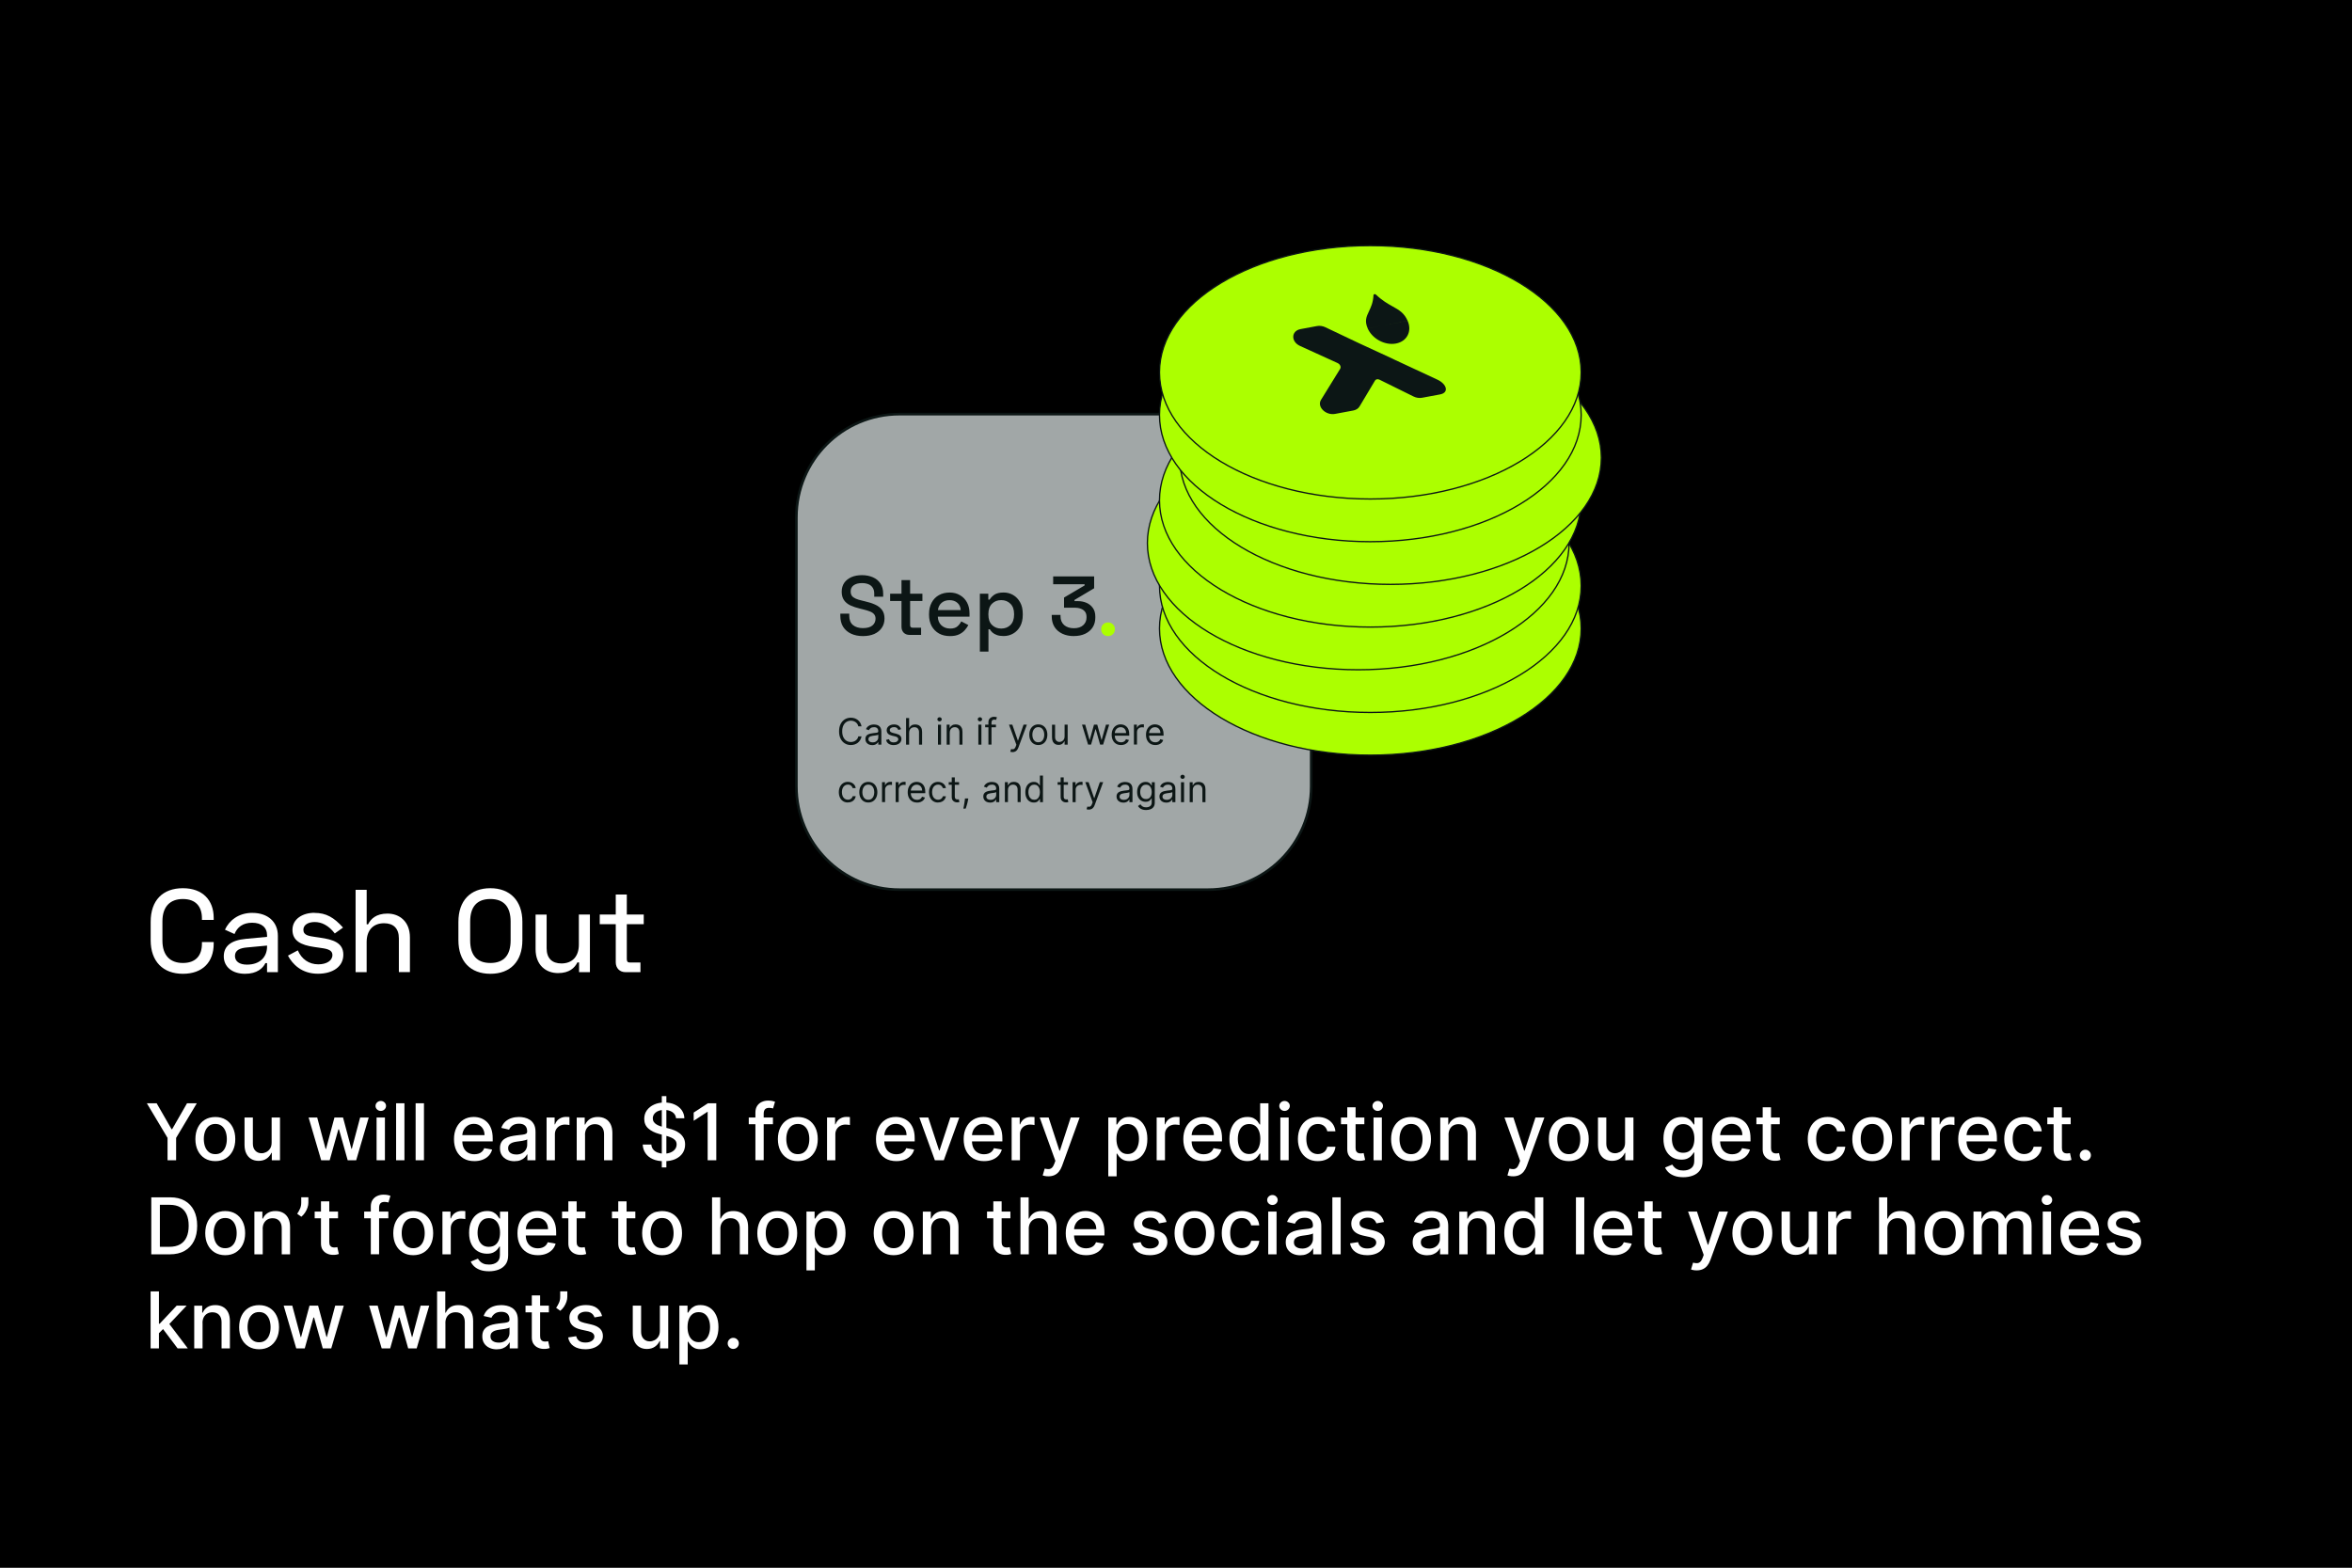 <?xml version="1.0" encoding="UTF-8"?><svg id="Layer_2" xmlns="http://www.w3.org/2000/svg" xmlns:xlink="http://www.w3.org/1999/xlink" viewBox="0 0 900 600"><rect x="0" y="0" width="900" height="600" fill="#808080" stroke="none"/><defs><style>.cls-1{fill:none;}.cls-2{clip-path:url(#clippath);}.cls-3{fill:#fff;}.cls-4,.cls-5{fill:#acff00;}.cls-6,.cls-7{fill:#0c1615;}.cls-8{fill:#a1a7a7;}.cls-8,.cls-5{stroke:#0c1615;}.cls-7{fill-rule:evenodd;}.cls-5{stroke-width:.5px;}</style><clipPath id="clippath"><polygon class="cls-1" points="489.48 119.36 536.72 110.55 554.08 150.39 506.85 159.2 489.48 119.36"/></clipPath></defs><g id="Layer_1-2"><g><g><rect x=".5" y=".5" width="899" height="599"/><path d="M899,1V599H1V1H899m1-1H0V600H900V0h0Z"/></g><g><path class="cls-3" d="M69.98,339.94c7.56,0,11.79,4.59,11.79,11.34v.81h-4.5v-.63c0-4.37-2.25-7.38-7.29-7.38s-7.83,3.06-7.83,8.55v7.38c0,5.49,2.79,8.55,7.83,8.55s7.29-2.97,7.29-7.38v-.63h4.5v.63c0,7.02-4.23,11.52-11.79,11.52s-12.33-4.68-12.33-12.87v-7.02c0-8.19,4.59-12.87,12.33-12.87Z"/><path class="cls-3" d="M96.57,349.39c5.94,0,9.76,3.46,9.76,8.78v13.9h-4.14v-3.46h-.63c-.95,1.98-3.24,4.09-7.78,4.09-4.95,0-8.15-2.7-8.15-6.66s2.75-6.17,8.42-6.71l8.14-.77v-.58c0-3.02-2.11-4.82-5.71-4.82s-5.71,1.75-6.75,4.32l-3.65-1.66c1.58-3.42,5.08-6.44,10.48-6.44Zm-2.07,19.8c5.17,0,7.69-3.1,7.69-6.93v-.36l-7.69,.72c-2.57,.22-4.59,.99-4.59,3.24,0,2.07,1.67,3.33,4.59,3.33Z"/><path class="cls-3" d="M120.33,349.39c4.5,0,7.47,1.76,10.93,5.62l-3.15,2.25c-2.43-3.15-5.08-4.37-7.7-4.37-2.47,0-4.32,1.08-4.32,2.97,0,2.16,2.16,2.38,4.54,2.74l1.84,.27c5,.72,8.91,1.93,8.91,6.52s-4.05,7.29-9.72,7.29c-6.25,0-9.76-3.69-11.47-6.93l3.78-2.02c1.4,3.33,4.23,5.35,7.83,5.35,3.15,0,5.4-1.4,5.4-3.56,0-2.29-2.83-2.47-5.22-2.83l-1.84-.27c-4.95-.72-8.23-2.34-8.23-6.53s3.91-6.53,8.41-6.53Z"/><path class="cls-3" d="M140.31,340.57v13.18h.54c1.04-2.07,3.06-4.09,7.42-4.09,4.63,0,8.59,3.06,8.59,9.13v13.27h-4.23v-12.91c0-3.83-2.07-5.8-5.67-5.8-4.09,0-6.66,2.61-6.66,7.2v11.52h-4.23v-31.5h4.23Z"/><path class="cls-3" d="M187.65,339.94c7.47,0,12.24,4.77,12.24,12.87v7.02c0,8.1-4.59,12.87-12.24,12.87s-12.24-4.77-12.24-12.87v-7.02c0-8.1,4.59-12.87,12.24-12.87Zm-7.74,19.98c0,5.58,2.52,8.64,7.74,8.64s7.74-3.06,7.74-8.64v-7.2c0-5.58-2.52-8.64-7.74-8.64s-7.74,3.06-7.74,8.64v7.2Z"/><path class="cls-3" d="M221.58,372.07v-3.73h-.63c-1.04,2.07-3.06,4.09-7.42,4.09-4.63,0-8.59-3.06-8.59-9.13v-13.27h4.23v12.91c0,3.83,2.07,5.8,5.67,5.8,4.09,0,6.66-2.61,6.66-7.2v-11.52h4.23v22.05h-4.14Z"/><path class="cls-3" d="M235.62,350.02v-7.65h4.23v7.65h6.48v3.69h-6.48v13.41c0,.9,.36,1.26,1.17,1.26h4.05v3.69h-5.76c-2.16,0-3.69-1.53-3.69-3.78v-14.58h-6.12v-3.69h6.12Z"/><path class="cls-3" d="M56.2,422.25h3.74l5.7,9.92h.23l5.7-9.92h3.74l-7.92,13.25v8.57h-3.28v-8.57l-7.92-13.25Z"/><path class="cls-3" d="M82.4,444.4c-1.53,0-2.87-.35-4.02-1.05s-2.03-1.69-2.66-2.95c-.63-1.26-.95-2.74-.95-4.43s.32-3.18,.95-4.45,1.52-2.26,2.66-2.96,2.48-1.05,4.02-1.05,2.87,.35,4.02,1.05c1.14,.7,2.03,1.69,2.66,2.96s.95,2.76,.95,4.45-.32,3.17-.95,4.43c-.63,1.26-1.52,2.25-2.66,2.95-1.14,.7-2.48,1.05-4.02,1.05Zm.01-2.67c.99,0,1.82-.26,2.47-.79,.65-.53,1.14-1.22,1.45-2.1,.32-.87,.47-1.84,.47-2.89s-.16-2.01-.47-2.88c-.32-.88-.8-1.58-1.45-2.11s-1.48-.8-2.47-.8-1.83,.27-2.49,.8c-.66,.53-1.14,1.24-1.46,2.11s-.47,1.84-.47,2.88,.16,2.01,.47,2.89c.32,.87,.8,1.57,1.46,2.1,.66,.53,1.49,.79,2.49,.79Z"/><path class="cls-3" d="M103.94,437.29v-9.58h3.2v16.36h-3.13v-2.83h-.17c-.38,.87-.98,1.6-1.81,2.18s-1.86,.87-3.08,.87c-1.05,0-1.98-.23-2.79-.7-.81-.46-1.44-1.16-1.9-2.07s-.69-2.05-.69-3.4v-10.41h3.19v10.02c0,1.12,.31,2,.93,2.66,.62,.66,1.42,.99,2.41,.99,.6,0,1.19-.15,1.78-.45,.59-.3,1.09-.75,1.48-1.35,.39-.6,.59-1.37,.58-2.3Z"/><path class="cls-3" d="M122.9,444.07l-4.81-16.36h3.29l3.21,12.02h.16l3.22-12.02h3.29l3.2,11.96h.16l3.18-11.96h3.29l-4.8,16.36h-3.25l-3.32-11.81h-.25l-3.32,11.81h-3.24Z"/><path class="cls-3" d="M145.71,425.18c-.55,0-1.03-.19-1.42-.56-.39-.37-.59-.82-.59-1.34s.2-.97,.59-1.35c.39-.37,.87-.56,1.42-.56s1.03,.19,1.42,.56c.39,.37,.59,.82,.59,1.34s-.2,.97-.59,1.35c-.39,.37-.87,.56-1.42,.56Zm-1.61,18.89v-16.36h3.19v16.36h-3.19Z"/><path class="cls-3" d="M154.76,422.25v21.82h-3.19v-21.82h3.19Z"/><path class="cls-3" d="M162.23,422.25v21.82h-3.19v-21.82h3.19Z"/><path class="cls-3" d="M181.51,444.4c-1.61,0-3-.35-4.16-1.04-1.16-.69-2.06-1.67-2.69-2.93-.63-1.26-.94-2.74-.94-4.44s.31-3.15,.94-4.43c.63-1.28,1.51-2.28,2.64-2.99,1.13-.72,2.46-1.08,3.98-1.08,.92,0,1.82,.15,2.69,.46,.87,.31,1.64,.79,2.33,1.44,.69,.65,1.23,1.5,1.63,2.54,.4,1.04,.6,2.3,.6,3.79v1.13h-13.01v-2.39h9.89c0-.84-.17-1.58-.51-2.23-.34-.65-.82-1.16-1.43-1.54-.61-.38-1.33-.56-2.16-.56-.89,0-1.67,.22-2.34,.66s-1.18,1-1.53,1.7c-.36,.7-.54,1.46-.54,2.28v1.86c0,1.09,.19,2.03,.58,2.79,.39,.77,.93,1.35,1.62,1.75,.7,.4,1.51,.6,2.44,.6,.6,0,1.15-.09,1.65-.26s.93-.43,1.29-.78c.36-.35,.64-.78,.83-1.29l3.01,.54c-.24,.89-.67,1.66-1.29,2.33-.62,.66-1.4,1.18-2.33,1.54-.93,.37-2,.55-3.19,.55Z"/><path class="cls-3" d="M196.84,444.43c-1.04,0-1.97-.19-2.81-.58s-1.5-.95-1.99-1.69c-.49-.74-.73-1.64-.73-2.72,0-.92,.18-1.68,.53-2.28,.35-.6,.83-1.07,1.44-1.42,.6-.35,1.28-.61,2.02-.79,.75-.18,1.51-.31,2.28-.4,.98-.11,1.78-.21,2.39-.28,.61-.08,1.05-.2,1.33-.37,.28-.17,.42-.45,.42-.83v-.07c0-.93-.26-1.65-.78-2.16-.52-.51-1.3-.77-2.33-.77s-1.92,.24-2.53,.71-1.04,1-1.27,1.57l-2.99-.68c.36-.99,.88-1.8,1.56-2.41s1.48-1.06,2.37-1.34c.9-.28,1.84-.42,2.82-.42,.65,0,1.35,.08,2.08,.23s1.42,.43,2.07,.84c.64,.41,1.17,.98,1.58,1.73,.41,.75,.62,1.72,.62,2.91v10.87h-3.11v-2.24h-.13c-.21,.41-.52,.82-.93,1.21-.41,.4-.94,.73-1.59,.99-.65,.26-1.42,.39-2.32,.39Zm.69-2.56c.88,0,1.64-.17,2.26-.52,.63-.35,1.11-.8,1.44-1.37s.5-1.17,.5-1.82v-2.11c-.11,.11-.33,.22-.66,.31s-.69,.18-1.1,.25-.81,.13-1.2,.18c-.39,.05-.72,.1-.98,.13-.62,.08-1.18,.21-1.69,.39-.51,.19-.91,.45-1.21,.79-.3,.34-.45,.8-.45,1.37,0,.79,.29,1.38,.87,1.78,.58,.4,1.32,.6,2.23,.6Z"/><path class="cls-3" d="M209.15,444.07v-16.36h3.08v2.6h.17c.3-.88,.83-1.58,1.58-2.08,.76-.51,1.61-.76,2.57-.76,.2,0,.43,0,.71,.02,.27,.01,.49,.03,.64,.05v3.05c-.13-.04-.36-.08-.68-.12-.33-.05-.65-.07-.98-.07-.75,0-1.42,.16-2.01,.47s-1.05,.75-1.39,1.31-.51,1.19-.51,1.9v9.99h-3.19Z"/><path class="cls-3" d="M223.87,434.36v9.72h-3.19v-16.36h3.06v2.66h.2c.38-.87,.97-1.56,1.77-2.09,.81-.53,1.82-.79,3.05-.79,1.11,0,2.09,.23,2.93,.7,.84,.46,1.49,1.16,1.95,2.07s.69,2.05,.69,3.4v10.41h-3.19v-10.03c0-1.19-.31-2.11-.93-2.79-.62-.67-1.47-1.01-2.55-1.01-.74,0-1.39,.16-1.97,.48-.57,.32-1.02,.79-1.35,1.4-.33,.62-.5,1.36-.5,2.22Z"/><path class="cls-3" d="M258.7,427.99c-.11-1.01-.58-1.79-1.41-2.35s-1.86-.84-3.11-.84c-.9,0-1.67,.14-2.32,.42-.65,.28-1.16,.66-1.52,1.15-.36,.49-.54,1.04-.54,1.66,0,.52,.12,.97,.37,1.34,.25,.38,.57,.69,.97,.94s.83,.46,1.29,.63c.46,.17,.91,.3,1.33,.41l2.13,.55c.7,.17,1.41,.4,2.14,.69,.73,.29,1.41,.67,2.03,1.15s1.13,1.07,1.52,1.77c.39,.7,.58,1.54,.58,2.53,0,1.24-.32,2.33-.95,3.29s-1.56,1.71-2.76,2.27c-1.2,.55-2.66,.83-4.36,.83s-3.05-.26-4.24-.78c-1.19-.52-2.13-1.25-2.8-2.21s-1.05-2.09-1.12-3.4h3.3c.06,.79,.32,1.44,.77,1.96,.45,.52,1.03,.91,1.74,1.16,.71,.25,1.48,.38,2.33,.38,.93,0,1.76-.15,2.49-.44,.73-.29,1.3-.71,1.72-1.24,.42-.53,.63-1.15,.63-1.86,0-.65-.18-1.17-.55-1.59-.37-.41-.86-.75-1.48-1.02s-1.32-.51-2.1-.71l-2.58-.7c-1.75-.48-3.13-1.17-4.15-2.1-1.02-.92-1.53-2.14-1.53-3.66,0-1.26,.34-2.36,1.02-3.29s1.61-1.67,2.77-2.19c1.16-.52,2.48-.78,3.94-.78s2.78,.26,3.92,.78,2.03,1.23,2.68,2.14c.65,.91,.99,1.95,1.02,3.12h-3.17Zm-5.46,18.81v-27.27h1.75v27.27h-1.75Z"/><path class="cls-3" d="M274.09,422.25v21.82h-3.3v-18.52h-.13l-5.22,3.41v-3.15l5.44-3.56h3.21Z"/><path class="cls-3" d="M295.77,427.71v2.56h-9.25v-2.56h9.25Zm-6.71,16.36v-18.26c0-1.02,.22-1.87,.67-2.55s1.04-1.19,1.78-1.52c.74-.34,1.54-.51,2.41-.51,.64,0,1.19,.05,1.64,.15s.79,.2,1.01,.28l-.75,2.58c-.15-.04-.34-.09-.58-.15s-.52-.09-.85-.09c-.77,0-1.33,.19-1.66,.57-.33,.38-.5,.94-.5,1.66v17.83h-3.18Z"/><path class="cls-3" d="M305.29,444.4c-1.53,0-2.87-.35-4.02-1.05s-2.03-1.69-2.66-2.95c-.63-1.26-.95-2.74-.95-4.43s.32-3.18,.95-4.45,1.52-2.26,2.66-2.96,2.48-1.05,4.02-1.05,2.87,.35,4.02,1.05c1.14,.7,2.03,1.69,2.66,2.96s.95,2.76,.95,4.45-.32,3.17-.95,4.43c-.63,1.26-1.52,2.25-2.66,2.95-1.14,.7-2.48,1.05-4.02,1.05Zm.01-2.67c.99,0,1.82-.26,2.47-.79,.65-.53,1.14-1.22,1.45-2.1,.32-.87,.47-1.84,.47-2.89s-.16-2.01-.47-2.88c-.32-.88-.8-1.58-1.45-2.11s-1.48-.8-2.47-.8-1.83,.27-2.49,.8c-.66,.53-1.14,1.24-1.46,2.11s-.47,1.84-.47,2.88,.16,2.01,.47,2.89c.32,.87,.8,1.57,1.46,2.1,.66,.53,1.49,.79,2.49,.79Z"/><path class="cls-3" d="M316.47,444.07v-16.36h3.08v2.6h.17c.3-.88,.83-1.58,1.58-2.08,.76-.51,1.61-.76,2.57-.76,.2,0,.43,0,.71,.02,.27,.01,.49,.03,.64,.05v3.05c-.13-.04-.36-.08-.68-.12-.33-.05-.65-.07-.98-.07-.75,0-1.42,.16-2.01,.47s-1.05,.75-1.39,1.31-.51,1.19-.51,1.9v9.99h-3.19Z"/><path class="cls-3" d="M342.99,444.4c-1.61,0-3-.35-4.16-1.04-1.16-.69-2.06-1.67-2.69-2.93-.63-1.26-.94-2.74-.94-4.44s.31-3.15,.94-4.43c.63-1.28,1.51-2.28,2.64-2.99,1.13-.72,2.46-1.08,3.98-1.08,.92,0,1.82,.15,2.69,.46,.87,.31,1.64,.79,2.33,1.44,.69,.65,1.23,1.5,1.63,2.54,.4,1.04,.6,2.3,.6,3.79v1.13h-13.01v-2.39h9.89c0-.84-.17-1.58-.51-2.23-.34-.65-.82-1.16-1.43-1.54-.61-.38-1.33-.56-2.16-.56-.89,0-1.67,.22-2.34,.66s-1.18,1-1.53,1.7c-.36,.7-.54,1.46-.54,2.28v1.86c0,1.09,.19,2.03,.58,2.79,.39,.77,.93,1.35,1.62,1.75,.7,.4,1.51,.6,2.44,.6,.6,0,1.15-.09,1.65-.26s.93-.43,1.29-.78c.36-.35,.64-.78,.83-1.29l3.01,.54c-.24,.89-.67,1.66-1.29,2.33-.62,.66-1.4,1.18-2.33,1.54-.93,.37-2,.55-3.19,.55Z"/><path class="cls-3" d="M367.07,427.71l-5.93,16.36h-3.41l-5.94-16.36h3.42l4.14,12.59h.17l4.13-12.59h3.42Z"/><path class="cls-3" d="M376.54,444.4c-1.61,0-3-.35-4.16-1.04-1.16-.69-2.06-1.67-2.69-2.93-.63-1.26-.94-2.74-.94-4.44s.31-3.15,.94-4.43c.63-1.28,1.51-2.28,2.64-2.99,1.13-.72,2.46-1.08,3.98-1.08,.92,0,1.82,.15,2.69,.46,.87,.31,1.64,.79,2.33,1.44,.69,.65,1.23,1.5,1.63,2.54,.4,1.04,.6,2.3,.6,3.79v1.13h-13.01v-2.39h9.89c0-.84-.17-1.58-.51-2.23-.34-.65-.82-1.16-1.43-1.54-.61-.38-1.33-.56-2.16-.56-.89,0-1.67,.22-2.34,.66s-1.18,1-1.53,1.7c-.36,.7-.54,1.46-.54,2.28v1.86c0,1.09,.19,2.03,.58,2.79,.39,.77,.93,1.35,1.62,1.75,.7,.4,1.51,.6,2.44,.6,.6,0,1.15-.09,1.65-.26s.93-.43,1.29-.78c.36-.35,.64-.78,.83-1.29l3.01,.54c-.24,.89-.67,1.66-1.29,2.33-.62,.66-1.4,1.18-2.33,1.54-.93,.37-2,.55-3.19,.55Z"/><path class="cls-3" d="M387.11,444.07v-16.36h3.08v2.6h.17c.3-.88,.83-1.58,1.58-2.08,.76-.51,1.61-.76,2.57-.76,.2,0,.43,0,.71,.02,.27,.01,.49,.03,.64,.05v3.05c-.13-.04-.36-.08-.68-.12-.33-.05-.65-.07-.98-.07-.75,0-1.42,.16-2.01,.47s-1.05,.75-1.39,1.31-.51,1.19-.51,1.9v9.99h-3.19Z"/><path class="cls-3" d="M401.16,450.21c-.48,0-.91-.04-1.3-.11s-.68-.15-.87-.24l.77-2.61c.58,.16,1.1,.22,1.55,.2,.46-.02,.86-.19,1.21-.51,.35-.32,.66-.84,.93-1.57l.39-1.09-5.99-16.58h3.41l4.14,12.7h.17l4.14-12.7h3.42l-6.74,18.55c-.31,.85-.71,1.58-1.19,2.17-.48,.59-1.06,1.04-1.73,1.34-.67,.3-1.44,.45-2.32,.45Z"/><path class="cls-3" d="M424.09,450.21v-22.5h3.11v2.65h.27c.18-.34,.45-.73,.8-1.18,.35-.45,.83-.84,1.45-1.18,.62-.34,1.43-.51,2.45-.51,1.32,0,2.5,.33,3.54,1,1.04,.67,1.85,1.63,2.44,2.89,.59,1.26,.89,2.77,.89,4.54s-.29,3.28-.88,4.54c-.59,1.26-1.4,2.23-2.43,2.91-1.03,.68-2.21,1.02-3.53,1.02-1,0-1.81-.17-2.43-.5-.63-.33-1.12-.72-1.48-1.17-.36-.45-.63-.84-.82-1.19h-.19v8.68h-3.19Zm3.12-14.32c0,1.15,.17,2.16,.5,3.03,.33,.87,.82,1.54,1.45,2.03,.63,.49,1.41,.73,2.32,.73s1.75-.25,2.39-.76c.64-.51,1.12-1.2,1.45-2.07,.33-.87,.5-1.86,.5-2.95s-.16-2.05-.49-2.91-.81-1.54-1.45-2.04c-.64-.5-1.44-.75-2.4-.75s-1.7,.24-2.34,.71c-.64,.47-1.12,1.14-1.44,1.99-.33,.85-.49,1.85-.49,2.98Z"/><path class="cls-3" d="M442.6,444.07v-16.36h3.08v2.6h.17c.3-.88,.83-1.58,1.58-2.08,.76-.51,1.61-.76,2.57-.76,.2,0,.43,0,.71,.02,.27,.01,.49,.03,.64,.05v3.05c-.13-.04-.36-.08-.68-.12-.33-.05-.65-.07-.98-.07-.75,0-1.42,.16-2.01,.47s-1.05,.75-1.39,1.31-.51,1.19-.51,1.9v9.99h-3.19Z"/><path class="cls-3" d="M460.59,444.4c-1.61,0-3-.35-4.16-1.04-1.16-.69-2.06-1.67-2.69-2.93-.63-1.26-.94-2.74-.94-4.44s.31-3.15,.94-4.43c.63-1.28,1.51-2.28,2.64-2.99,1.13-.72,2.46-1.08,3.98-1.08,.92,0,1.82,.15,2.69,.46,.87,.31,1.64,.79,2.33,1.44,.69,.65,1.23,1.5,1.63,2.54,.4,1.04,.6,2.3,.6,3.79v1.13h-13.01v-2.39h9.89c0-.84-.17-1.58-.51-2.23-.34-.65-.82-1.16-1.43-1.54-.61-.38-1.33-.56-2.16-.56-.89,0-1.67,.22-2.34,.66s-1.18,1-1.53,1.7c-.36,.7-.54,1.46-.54,2.28v1.86c0,1.09,.19,2.03,.58,2.79,.39,.77,.93,1.35,1.62,1.75,.7,.4,1.51,.6,2.44,.6,.6,0,1.15-.09,1.65-.26s.93-.43,1.29-.78c.36-.35,.64-.78,.83-1.29l3.01,.54c-.24,.89-.67,1.66-1.29,2.33-.62,.66-1.4,1.18-2.33,1.54-.93,.37-2,.55-3.19,.55Z"/><path class="cls-3" d="M477.28,444.39c-1.32,0-2.5-.34-3.53-1.02-1.03-.68-1.84-1.65-2.43-2.91-.59-1.26-.88-2.78-.88-4.54s.3-3.28,.89-4.54c.59-1.26,1.41-2.22,2.44-2.89s2.21-1,3.53-1c1.02,0,1.83,.17,2.46,.51,.62,.34,1.1,.73,1.45,1.18,.34,.45,.61,.84,.8,1.18h.19v-8.11h3.19v21.82h-3.11v-2.55h-.27c-.19,.35-.47,.75-.83,1.19-.36,.45-.85,.84-1.48,1.17-.62,.33-1.43,.5-2.43,.5Zm.7-2.72c.92,0,1.69-.24,2.33-.73s1.12-1.16,1.45-2.03c.33-.87,.5-1.88,.5-3.03s-.16-2.13-.49-2.98c-.33-.85-.81-1.52-1.44-1.99-.63-.48-1.41-.71-2.34-.71s-1.76,.25-2.4,.75c-.64,.5-1.12,1.18-1.44,2.04s-.49,1.83-.49,2.91,.16,2.08,.49,2.95c.33,.87,.81,1.56,1.45,2.07s1.44,.76,2.38,.76Z"/><path class="cls-3" d="M491.54,425.18c-.55,0-1.03-.19-1.42-.56-.39-.37-.59-.82-.59-1.34s.2-.97,.59-1.35c.39-.37,.87-.56,1.42-.56s1.03,.19,1.42,.56c.39,.37,.59,.82,.59,1.34s-.2,.97-.59,1.35c-.39,.37-.87,.56-1.42,.56Zm-1.61,18.89v-16.36h3.19v16.36h-3.19Z"/><path class="cls-3" d="M504.29,444.4c-1.58,0-2.95-.36-4.09-1.08-1.14-.72-2.01-1.72-2.63-2.99-.61-1.27-.92-2.73-.92-4.37s.31-3.13,.94-4.4c.62-1.28,1.51-2.27,2.64-2.99,1.14-.72,2.48-1.08,4.02-1.08,1.24,0,2.35,.23,3.32,.69,.97,.46,1.76,1.1,2.36,1.92,.6,.82,.96,1.79,1.07,2.89h-3.1c-.17-.77-.56-1.43-1.17-1.98-.61-.55-1.42-.83-2.43-.83-.89,0-1.66,.23-2.33,.7-.66,.47-1.18,1.13-1.55,1.98s-.55,1.87-.55,3.03,.18,2.22,.54,3.09c.36,.87,.88,1.54,1.54,2.01,.66,.47,1.45,.71,2.35,.71,.6,0,1.15-.11,1.65-.34,.49-.22,.91-.54,1.25-.96,.34-.42,.57-.92,.71-1.51h3.1c-.11,1.06-.46,2-1.03,2.83s-1.34,1.48-2.31,1.96c-.96,.47-2.09,.71-3.38,.71Z"/><path class="cls-3" d="M522.07,427.71v2.56h-8.94v-2.56h8.94Zm-6.54-3.92h3.19v15.48c0,.62,.09,1.08,.28,1.39s.42,.52,.72,.63c.29,.11,.62,.16,.96,.16,.26,0,.48-.02,.67-.05,.19-.04,.34-.06,.45-.09l.58,2.63c-.18,.07-.45,.14-.79,.22-.34,.08-.77,.12-1.28,.12-.84,.01-1.62-.13-2.34-.45-.72-.31-1.31-.79-1.76-1.45-.45-.65-.67-1.47-.67-2.46v-16.14Z"/><path class="cls-3" d="M527.19,425.18c-.55,0-1.03-.19-1.42-.56-.39-.37-.59-.82-.59-1.34s.2-.97,.59-1.35c.39-.37,.87-.56,1.42-.56s1.03,.19,1.42,.56c.39,.37,.59,.82,.59,1.34s-.2,.97-.59,1.35c-.39,.37-.87,.56-1.42,.56Zm-1.61,18.89v-16.36h3.19v16.36h-3.19Z"/><path class="cls-3" d="M539.94,444.4c-1.53,0-2.87-.35-4.02-1.05s-2.03-1.69-2.66-2.95c-.63-1.26-.95-2.74-.95-4.43s.32-3.18,.95-4.45,1.52-2.26,2.66-2.96,2.48-1.05,4.02-1.05,2.87,.35,4.02,1.05c1.14,.7,2.03,1.69,2.66,2.96s.95,2.76,.95,4.45-.32,3.17-.95,4.43c-.63,1.26-1.52,2.25-2.66,2.95-1.14,.7-2.48,1.05-4.02,1.05Zm.01-2.67c.99,0,1.82-.26,2.47-.79,.65-.53,1.14-1.22,1.45-2.1,.32-.87,.47-1.84,.47-2.89s-.16-2.01-.47-2.88c-.32-.88-.8-1.58-1.45-2.11s-1.48-.8-2.47-.8-1.83,.27-2.49,.8c-.66,.53-1.14,1.24-1.46,2.11s-.47,1.84-.47,2.88,.16,2.01,.47,2.89c.32,.87,.8,1.57,1.46,2.1,.66,.53,1.49,.79,2.49,.79Z"/><path class="cls-3" d="M554.31,434.36v9.72h-3.19v-16.36h3.06v2.66h.2c.38-.87,.97-1.56,1.77-2.09,.81-.53,1.82-.79,3.05-.79,1.11,0,2.09,.23,2.93,.7,.84,.46,1.49,1.16,1.95,2.07s.69,2.05,.69,3.4v10.41h-3.19v-10.03c0-1.19-.31-2.11-.93-2.79-.62-.67-1.47-1.01-2.55-1.01-.74,0-1.39,.16-1.97,.48-.57,.32-1.02,.79-1.35,1.4-.33,.62-.5,1.36-.5,2.22Z"/><path class="cls-3" d="M579,450.21c-.48,0-.91-.04-1.3-.11s-.68-.15-.87-.24l.77-2.61c.58,.16,1.1,.22,1.55,.2,.46-.02,.86-.19,1.21-.51,.35-.32,.66-.84,.93-1.57l.39-1.09-5.99-16.58h3.41l4.14,12.7h.17l4.14-12.7h3.42l-6.74,18.55c-.31,.85-.71,1.58-1.19,2.17-.48,.59-1.06,1.04-1.73,1.34-.67,.3-1.44,.45-2.32,.45Z"/><path class="cls-3" d="M600.3,444.4c-1.53,0-2.87-.35-4.02-1.05s-2.03-1.69-2.66-2.95c-.63-1.26-.95-2.74-.95-4.43s.32-3.18,.95-4.45,1.52-2.26,2.66-2.96,2.48-1.05,4.02-1.05,2.87,.35,4.02,1.05c1.14,.7,2.03,1.69,2.66,2.96s.95,2.76,.95,4.45-.32,3.17-.95,4.43c-.63,1.26-1.52,2.25-2.66,2.95-1.14,.7-2.48,1.05-4.02,1.05Zm.01-2.67c.99,0,1.82-.26,2.47-.79,.65-.53,1.14-1.22,1.45-2.1,.32-.87,.47-1.84,.47-2.89s-.16-2.01-.47-2.88c-.32-.88-.8-1.58-1.45-2.11s-1.48-.8-2.47-.8-1.83,.27-2.49,.8c-.66,.53-1.14,1.24-1.46,2.11s-.47,1.84-.47,2.88,.16,2.01,.47,2.89c.32,.87,.8,1.57,1.46,2.1,.66,.53,1.49,.79,2.49,.79Z"/><path class="cls-3" d="M621.84,437.29v-9.58h3.2v16.36h-3.13v-2.83h-.17c-.38,.87-.98,1.6-1.81,2.18s-1.86,.87-3.08,.87c-1.05,0-1.98-.23-2.79-.7-.81-.46-1.44-1.16-1.9-2.07s-.69-2.05-.69-3.4v-10.41h3.19v10.02c0,1.12,.31,2,.93,2.66,.62,.66,1.42,.99,2.41,.99,.6,0,1.19-.15,1.78-.45,.59-.3,1.09-.75,1.48-1.35,.39-.6,.59-1.37,.58-2.3Z"/><path class="cls-3" d="M644.11,450.55c-1.3,0-2.42-.17-3.35-.51-.93-.34-1.7-.79-2.29-1.35-.59-.56-1.03-1.18-1.32-1.84l2.74-1.13c.19,.31,.45,.64,.77,1s.76,.65,1.32,.9c.56,.25,1.28,.37,2.16,.37,1.21,0,2.21-.29,2.99-.88,.79-.59,1.18-1.52,1.18-2.8v-3.22h-.2c-.19,.35-.47,.73-.83,1.16-.36,.43-.85,.8-1.48,1.11s-1.44,.47-2.44,.47c-1.29,0-2.46-.3-3.49-.91s-1.85-1.51-2.45-2.7c-.6-1.19-.9-2.65-.9-4.39s.3-3.23,.89-4.47c.59-1.24,1.41-2.2,2.44-2.86s2.21-1,3.53-1c1.02,0,1.84,.17,2.46,.51,.62,.34,1.11,.73,1.46,1.18,.35,.45,.62,.84,.82,1.18h.23v-2.65h3.12v16.73c0,1.41-.33,2.56-.98,3.46-.65,.9-1.54,1.57-2.65,2-1.11,.43-2.36,.65-3.76,.65Zm-.03-9.36c.92,0,1.69-.21,2.33-.64s1.12-1.05,1.45-1.85c.33-.81,.5-1.77,.5-2.9s-.16-2.07-.49-2.91c-.33-.84-.81-1.49-1.44-1.96-.63-.47-1.41-.71-2.34-.71s-1.76,.25-2.4,.74c-.64,.49-1.12,1.16-1.44,2.01s-.49,1.79-.49,2.83,.16,2.01,.49,2.82c.33,.81,.81,1.44,1.45,1.9,.64,.45,1.44,.68,2.38,.68Z"/><path class="cls-3" d="M662.82,444.4c-1.61,0-3-.35-4.16-1.04-1.16-.69-2.06-1.67-2.69-2.93-.63-1.26-.94-2.74-.94-4.44s.31-3.15,.94-4.43c.63-1.28,1.51-2.28,2.64-2.99,1.13-.72,2.46-1.08,3.98-1.08,.92,0,1.82,.15,2.69,.46,.87,.31,1.64,.79,2.33,1.44,.69,.65,1.23,1.5,1.63,2.54,.4,1.04,.6,2.3,.6,3.79v1.13h-13.01v-2.39h9.89c0-.84-.17-1.58-.51-2.23-.34-.65-.82-1.16-1.43-1.54-.61-.38-1.33-.56-2.16-.56-.89,0-1.67,.22-2.34,.66s-1.18,1-1.53,1.7c-.36,.7-.54,1.46-.54,2.28v1.86c0,1.09,.19,2.03,.58,2.79,.39,.77,.93,1.35,1.62,1.75,.7,.4,1.51,.6,2.44,.6,.6,0,1.15-.09,1.65-.26s.93-.43,1.29-.78c.36-.35,.64-.78,.83-1.29l3.01,.54c-.24,.89-.67,1.66-1.29,2.33-.62,.66-1.4,1.18-2.33,1.54-.93,.37-2,.55-3.19,.55Z"/><path class="cls-3" d="M681.03,427.71v2.56h-8.94v-2.56h8.94Zm-6.54-3.92h3.19v15.48c0,.62,.09,1.08,.28,1.39s.42,.52,.72,.63c.29,.11,.62,.16,.96,.16,.26,0,.48-.02,.67-.05,.19-.04,.34-.06,.45-.09l.58,2.63c-.18,.07-.45,.14-.79,.22-.34,.08-.77,.12-1.28,.12-.84,.01-1.62-.13-2.34-.45-.72-.31-1.31-.79-1.76-1.45-.45-.65-.67-1.47-.67-2.46v-16.14Z"/><path class="cls-3" d="M699.38,444.4c-1.58,0-2.95-.36-4.09-1.08-1.14-.72-2.01-1.72-2.63-2.99-.61-1.27-.92-2.73-.92-4.37s.31-3.13,.94-4.4c.62-1.28,1.51-2.27,2.64-2.99,1.14-.72,2.48-1.08,4.02-1.08,1.24,0,2.35,.23,3.32,.69,.97,.46,1.76,1.1,2.36,1.92,.6,.82,.96,1.79,1.07,2.89h-3.1c-.17-.77-.56-1.43-1.17-1.98-.61-.55-1.42-.83-2.43-.83-.89,0-1.66,.23-2.33,.7-.66,.47-1.18,1.13-1.55,1.98s-.55,1.87-.55,3.03,.18,2.22,.54,3.09c.36,.87,.88,1.54,1.54,2.01,.66,.47,1.45,.71,2.35,.71,.6,0,1.15-.11,1.65-.34,.49-.22,.91-.54,1.25-.96,.34-.42,.57-.92,.71-1.51h3.1c-.11,1.06-.46,2-1.03,2.83s-1.34,1.48-2.31,1.96c-.96,.47-2.09,.71-3.38,.71Z"/><path class="cls-3" d="M716.42,444.4c-1.53,0-2.87-.35-4.02-1.05s-2.03-1.69-2.66-2.95c-.63-1.26-.95-2.74-.95-4.43s.32-3.18,.95-4.45,1.52-2.26,2.66-2.96,2.48-1.05,4.02-1.05,2.87,.35,4.02,1.05c1.14,.7,2.03,1.69,2.66,2.96s.95,2.76,.95,4.45-.32,3.17-.95,4.43c-.63,1.26-1.52,2.25-2.66,2.95-1.14,.7-2.48,1.05-4.02,1.05Zm.01-2.67c.99,0,1.82-.26,2.47-.79,.65-.53,1.14-1.22,1.45-2.1,.32-.87,.47-1.84,.47-2.89s-.16-2.01-.47-2.88c-.32-.88-.8-1.58-1.45-2.11s-1.48-.8-2.47-.8-1.83,.27-2.49,.8c-.66,.53-1.14,1.24-1.46,2.11s-.47,1.84-.47,2.88,.16,2.01,.47,2.89c.32,.87,.8,1.57,1.46,2.1,.66,.53,1.49,.79,2.49,.79Z"/><path class="cls-3" d="M727.59,444.07v-16.36h3.08v2.6h.17c.3-.88,.83-1.58,1.58-2.08,.76-.51,1.61-.76,2.57-.76,.2,0,.43,0,.71,.02,.27,.01,.49,.03,.64,.05v3.05c-.13-.04-.36-.08-.68-.12-.33-.05-.65-.07-.98-.07-.75,0-1.42,.16-2.01,.47s-1.05,.75-1.39,1.31-.51,1.19-.51,1.9v9.99h-3.19Z"/><path class="cls-3" d="M739.12,444.07v-16.36h3.08v2.6h.17c.3-.88,.83-1.58,1.58-2.08,.76-.51,1.61-.76,2.57-.76,.2,0,.43,0,.71,.02,.27,.01,.49,.03,.64,.05v3.05c-.13-.04-.36-.08-.68-.12-.33-.05-.65-.07-.98-.07-.75,0-1.42,.16-2.01,.47s-1.05,.75-1.39,1.31-.51,1.19-.51,1.9v9.99h-3.19Z"/><path class="cls-3" d="M757.11,444.4c-1.61,0-3-.35-4.16-1.04-1.16-.69-2.06-1.67-2.69-2.93-.63-1.26-.94-2.74-.94-4.44s.31-3.15,.94-4.43c.63-1.28,1.51-2.28,2.64-2.99,1.13-.72,2.46-1.08,3.98-1.08,.92,0,1.82,.15,2.69,.46,.87,.31,1.64,.79,2.33,1.44,.69,.65,1.23,1.5,1.63,2.54,.4,1.04,.6,2.3,.6,3.79v1.13h-13.01v-2.39h9.89c0-.84-.17-1.58-.51-2.23-.34-.65-.82-1.16-1.43-1.54-.61-.38-1.33-.56-2.16-.56-.89,0-1.67,.22-2.34,.66s-1.18,1-1.53,1.7c-.36,.7-.54,1.46-.54,2.28v1.86c0,1.09,.19,2.03,.58,2.79,.39,.77,.93,1.35,1.62,1.75,.7,.4,1.51,.6,2.44,.6,.6,0,1.15-.09,1.65-.26s.93-.43,1.29-.78c.36-.35,.64-.78,.83-1.29l3.01,.54c-.24,.89-.67,1.66-1.29,2.33-.62,.66-1.4,1.18-2.33,1.54-.93,.37-2,.55-3.19,.55Z"/><path class="cls-3" d="M774.57,444.4c-1.58,0-2.95-.36-4.09-1.08-1.14-.72-2.01-1.72-2.63-2.99-.61-1.27-.92-2.73-.92-4.37s.31-3.13,.94-4.4c.62-1.28,1.51-2.27,2.64-2.99,1.14-.72,2.48-1.08,4.02-1.08,1.24,0,2.35,.23,3.32,.69,.97,.46,1.76,1.1,2.36,1.92,.6,.82,.96,1.79,1.07,2.89h-3.1c-.17-.77-.56-1.43-1.17-1.98-.61-.55-1.42-.83-2.43-.83-.89,0-1.66,.23-2.33,.7-.66,.47-1.18,1.13-1.55,1.98s-.55,1.87-.55,3.03,.18,2.22,.54,3.09c.36,.87,.88,1.54,1.54,2.01,.66,.47,1.45,.71,2.35,.71,.6,0,1.15-.11,1.65-.34,.49-.22,.91-.54,1.25-.96,.34-.42,.57-.92,.71-1.51h3.1c-.11,1.06-.46,2-1.03,2.83s-1.34,1.48-2.31,1.96c-.96,.47-2.09,.71-3.38,.71Z"/><path class="cls-3" d="M792.35,427.71v2.56h-8.94v-2.56h8.94Zm-6.54-3.92h3.19v15.48c0,.62,.09,1.08,.28,1.39s.42,.52,.72,.63c.29,.11,.62,.16,.96,.16,.26,0,.48-.02,.67-.05,.19-.04,.34-.06,.45-.09l.58,2.63c-.18,.07-.45,.14-.79,.22-.34,.08-.77,.12-1.28,.12-.84,.01-1.62-.13-2.34-.45-.72-.31-1.31-.79-1.76-1.45-.45-.65-.67-1.47-.67-2.46v-16.14Z"/><path class="cls-3" d="M797.96,444.28c-.58,0-1.08-.21-1.5-.62-.42-.42-.63-.92-.63-1.51s.21-1.08,.63-1.5c.42-.41,.92-.62,1.5-.62s1.08,.21,1.5,.62c.42,.42,.63,.92,.63,1.5,0,.39-.1,.75-.29,1.07s-.45,.58-.77,.77c-.32,.19-.67,.29-1.07,.29Z"/><path class="cls-3" d="M64.95,480.07h-7.06v-21.82h7.29c2.14,0,3.97,.44,5.51,1.3,1.53,.87,2.71,2.12,3.53,3.74s1.23,3.57,1.23,5.83-.41,4.23-1.24,5.86c-.83,1.63-2.02,2.89-3.58,3.77-1.56,.88-3.45,1.32-5.67,1.32Zm-3.77-2.88h3.59c1.66,0,3.04-.31,4.14-.94,1.1-.63,1.92-1.54,2.47-2.74,.55-1.2,.82-2.66,.82-4.38s-.27-3.16-.81-4.36c-.54-1.19-1.35-2.1-2.42-2.72-1.07-.62-2.4-.93-4-.93h-3.79v16.06Z"/><path class="cls-3" d="M86.17,480.4c-1.53,0-2.87-.35-4.02-1.05s-2.03-1.69-2.66-2.95c-.63-1.26-.95-2.74-.95-4.43s.32-3.18,.95-4.45,1.52-2.26,2.66-2.96,2.48-1.05,4.02-1.05,2.87,.35,4.02,1.05c1.14,.7,2.03,1.69,2.66,2.96s.95,2.76,.95,4.45-.32,3.17-.95,4.43c-.63,1.26-1.52,2.25-2.66,2.95-1.14,.7-2.48,1.05-4.02,1.05Zm.01-2.67c.99,0,1.82-.26,2.47-.79,.65-.53,1.14-1.22,1.45-2.1,.32-.87,.47-1.84,.47-2.89s-.16-2.01-.47-2.88c-.32-.88-.8-1.58-1.45-2.11s-1.48-.8-2.47-.8-1.83,.27-2.49,.8c-.66,.53-1.14,1.24-1.46,2.11s-.47,1.84-.47,2.88,.16,2.01,.47,2.89c.32,.87,.8,1.57,1.46,2.1,.66,.53,1.49,.79,2.49,.79Z"/><path class="cls-3" d="M100.53,470.36v9.72h-3.19v-16.36h3.06v2.66h.2c.38-.87,.97-1.56,1.77-2.09,.81-.53,1.82-.79,3.05-.79,1.11,0,2.09,.23,2.93,.7,.84,.46,1.49,1.16,1.95,2.07s.69,2.05,.69,3.4v10.41h-3.19v-10.03c0-1.19-.31-2.11-.93-2.79-.62-.67-1.47-1.01-2.55-1.01-.74,0-1.39,.16-1.97,.48-.57,.32-1.02,.79-1.35,1.4-.33,.62-.5,1.36-.5,2.22Z"/><path class="cls-3" d="M118,458.25v2.04c0,.6-.11,1.24-.33,1.9s-.54,1.3-.94,1.91c-.4,.61-.88,1.14-1.43,1.58l-1.58-1.13c.42-.61,.78-1.26,1.09-1.95s.46-1.45,.46-2.28v-2.08h2.73Z"/><path class="cls-3" d="M129.35,463.71v2.56h-8.94v-2.56h8.94Zm-6.54-3.92h3.19v15.48c0,.62,.09,1.08,.28,1.39s.42,.52,.72,.63c.29,.11,.62,.16,.96,.16,.26,0,.48-.02,.67-.05,.19-.04,.34-.06,.45-.09l.58,2.63c-.18,.07-.45,.14-.79,.22-.34,.08-.77,.12-1.28,.12-.84,.01-1.62-.13-2.34-.45-.72-.31-1.31-.79-1.76-1.45-.45-.65-.67-1.47-.67-2.46v-16.14Z"/><path class="cls-3" d="M148.6,463.71v2.56h-9.25v-2.56h9.25Zm-6.71,16.36v-18.26c0-1.02,.22-1.87,.67-2.55s1.04-1.19,1.78-1.52c.74-.34,1.54-.51,2.41-.51,.64,0,1.19,.05,1.64,.15s.79,.2,1.01,.28l-.75,2.58c-.15-.04-.34-.09-.58-.15s-.52-.09-.85-.09c-.77,0-1.33,.19-1.66,.57-.33,.38-.5,.94-.5,1.66v17.83h-3.18Z"/><path class="cls-3" d="M158.12,480.4c-1.53,0-2.87-.35-4.02-1.05s-2.03-1.69-2.66-2.95c-.63-1.26-.95-2.74-.95-4.43s.32-3.18,.95-4.45,1.52-2.26,2.66-2.96,2.48-1.05,4.02-1.05,2.87,.35,4.02,1.05c1.14,.7,2.03,1.69,2.66,2.96s.95,2.76,.95,4.45-.32,3.17-.95,4.43c-.63,1.26-1.52,2.25-2.66,2.95-1.14,.7-2.48,1.05-4.02,1.05Zm.01-2.67c.99,0,1.82-.26,2.47-.79,.65-.53,1.14-1.22,1.45-2.1,.32-.87,.47-1.84,.47-2.89s-.16-2.01-.47-2.88c-.32-.88-.8-1.58-1.45-2.11s-1.48-.8-2.47-.8-1.83,.27-2.49,.8c-.66,.53-1.14,1.24-1.46,2.11s-.47,1.84-.47,2.88,.16,2.01,.47,2.89c.32,.87,.8,1.57,1.46,2.1,.66,.53,1.49,.79,2.49,.79Z"/><path class="cls-3" d="M169.3,480.07v-16.36h3.08v2.6h.17c.3-.88,.83-1.58,1.58-2.08,.76-.51,1.61-.76,2.57-.76,.2,0,.43,0,.71,.02,.27,.01,.49,.03,.64,.05v3.05c-.13-.04-.36-.08-.68-.12-.33-.05-.65-.07-.98-.07-.75,0-1.42,.16-2.01,.47s-1.05,.75-1.39,1.31-.51,1.19-.51,1.9v9.99h-3.19Z"/><path class="cls-3" d="M187.09,486.55c-1.3,0-2.42-.17-3.35-.51-.93-.34-1.7-.79-2.29-1.35-.59-.56-1.03-1.18-1.32-1.84l2.74-1.13c.19,.31,.45,.64,.77,1s.76,.65,1.32,.9c.56,.25,1.28,.37,2.16,.37,1.21,0,2.21-.29,2.99-.88,.79-.59,1.18-1.52,1.18-2.8v-3.22h-.2c-.19,.35-.47,.73-.83,1.16-.36,.43-.85,.8-1.48,1.11s-1.44,.47-2.44,.47c-1.29,0-2.46-.3-3.49-.91s-1.85-1.51-2.45-2.7c-.6-1.19-.9-2.65-.9-4.39s.3-3.23,.89-4.47c.59-1.24,1.41-2.2,2.44-2.86s2.21-1,3.53-1c1.02,0,1.84,.17,2.46,.51,.62,.34,1.11,.73,1.46,1.18,.35,.45,.62,.84,.82,1.18h.23v-2.65h3.12v16.73c0,1.41-.33,2.56-.98,3.46-.65,.9-1.54,1.57-2.65,2-1.11,.43-2.36,.65-3.76,.65Zm-.03-9.36c.92,0,1.69-.21,2.33-.64s1.12-1.05,1.45-1.85c.33-.81,.5-1.77,.5-2.9s-.16-2.07-.49-2.91c-.33-.84-.81-1.49-1.44-1.96-.63-.47-1.41-.71-2.34-.71s-1.76,.25-2.4,.74c-.64,.49-1.12,1.16-1.44,2.01s-.49,1.79-.49,2.83,.16,2.01,.49,2.82c.33,.81,.81,1.44,1.45,1.9,.64,.45,1.44,.68,2.38,.68Z"/><path class="cls-3" d="M205.8,480.4c-1.61,0-3-.35-4.16-1.04-1.16-.69-2.06-1.67-2.69-2.93-.63-1.26-.94-2.74-.94-4.44s.31-3.15,.94-4.43c.63-1.28,1.51-2.28,2.64-2.99,1.13-.72,2.46-1.08,3.98-1.08,.92,0,1.82,.15,2.69,.46,.87,.31,1.64,.79,2.33,1.44,.69,.65,1.23,1.5,1.63,2.54,.4,1.04,.6,2.3,.6,3.79v1.13h-13.01v-2.39h9.89c0-.84-.17-1.58-.51-2.23-.34-.65-.82-1.16-1.43-1.54-.61-.38-1.33-.56-2.16-.56-.89,0-1.67,.22-2.34,.66s-1.18,1-1.53,1.7c-.36,.7-.54,1.46-.54,2.28v1.86c0,1.09,.19,2.03,.58,2.79,.39,.77,.93,1.35,1.62,1.75,.7,.4,1.51,.6,2.44,.6,.6,0,1.15-.09,1.65-.26s.93-.43,1.29-.78c.36-.35,.64-.78,.83-1.29l3.01,.54c-.24,.89-.67,1.66-1.29,2.33-.62,.66-1.4,1.18-2.33,1.54-.93,.37-2,.55-3.19,.55Z"/><path class="cls-3" d="M224.01,463.71v2.56h-8.94v-2.56h8.94Zm-6.54-3.92h3.19v15.48c0,.62,.09,1.08,.28,1.39s.42,.52,.72,.63c.29,.11,.62,.16,.96,.16,.26,0,.48-.02,.67-.05,.19-.04,.34-.06,.45-.09l.58,2.63c-.18,.07-.45,.14-.79,.22-.34,.08-.77,.12-1.28,.12-.84,.01-1.62-.13-2.34-.45-.72-.31-1.31-.79-1.76-1.45-.45-.65-.67-1.47-.67-2.46v-16.14Z"/><path class="cls-3" d="M243.11,463.71v2.56h-8.94v-2.56h8.94Zm-6.54-3.92h3.19v15.48c0,.62,.09,1.08,.28,1.39s.42,.52,.72,.63c.29,.11,.62,.16,.96,.16,.26,0,.48-.02,.67-.05,.19-.04,.34-.06,.45-.09l.58,2.63c-.18,.07-.45,.14-.79,.22-.34,.08-.77,.12-1.28,.12-.84,.01-1.62-.13-2.34-.45-.72-.31-1.31-.79-1.76-1.45-.45-.65-.67-1.47-.67-2.46v-16.14Z"/><path class="cls-3" d="M253.35,480.4c-1.53,0-2.87-.35-4.02-1.05s-2.03-1.69-2.66-2.95c-.63-1.26-.95-2.74-.95-4.43s.32-3.18,.95-4.45,1.52-2.26,2.66-2.96,2.48-1.05,4.02-1.05,2.87,.35,4.02,1.05c1.14,.7,2.03,1.69,2.66,2.96s.95,2.76,.95,4.45-.32,3.17-.95,4.43c-.63,1.26-1.52,2.25-2.66,2.95-1.14,.7-2.48,1.05-4.02,1.05Zm.01-2.67c.99,0,1.82-.26,2.47-.79,.65-.53,1.14-1.22,1.45-2.1,.32-.87,.47-1.84,.47-2.89s-.16-2.01-.47-2.88c-.32-.88-.8-1.58-1.45-2.11s-1.48-.8-2.47-.8-1.83,.27-2.49,.8c-.66,.53-1.14,1.24-1.46,2.11s-.47,1.84-.47,2.88,.16,2.01,.47,2.89c.32,.87,.8,1.57,1.46,2.1,.66,.53,1.49,.79,2.49,.79Z"/><path class="cls-3" d="M275.66,470.36v9.72h-3.19v-21.82h3.14v8.12h.2c.38-.88,.97-1.58,1.76-2.1s1.82-.78,3.09-.78c1.12,0,2.1,.23,2.95,.69,.84,.46,1.5,1.15,1.96,2.06,.47,.91,.7,2.05,.7,3.41v10.41h-3.19v-10.03c0-1.2-.31-2.13-.93-2.8s-1.48-1-2.58-1c-.75,0-1.43,.16-2.02,.48-.59,.32-1.06,.79-1.4,1.4-.34,.62-.51,1.36-.51,2.22Z"/><path class="cls-3" d="M297.42,480.4c-1.53,0-2.87-.35-4.02-1.05s-2.03-1.69-2.66-2.95c-.63-1.26-.95-2.74-.95-4.43s.32-3.18,.95-4.45,1.52-2.26,2.66-2.96,2.48-1.05,4.02-1.05,2.87,.35,4.02,1.05c1.14,.7,2.03,1.69,2.66,2.96s.95,2.76,.95,4.45-.32,3.17-.95,4.43c-.63,1.26-1.52,2.25-2.66,2.95-1.14,.7-2.48,1.05-4.02,1.05Zm.01-2.67c.99,0,1.82-.26,2.47-.79,.65-.53,1.14-1.22,1.45-2.1,.32-.87,.47-1.84,.47-2.89s-.16-2.01-.47-2.88c-.32-.88-.8-1.58-1.45-2.11s-1.48-.8-2.47-.8-1.83,.27-2.49,.8c-.66,.53-1.14,1.24-1.46,2.11s-.47,1.84-.47,2.88,.16,2.01,.47,2.89c.32,.87,.8,1.57,1.46,2.1,.66,.53,1.49,.79,2.49,.79Z"/><path class="cls-3" d="M308.6,486.21v-22.5h3.11v2.65h.27c.18-.34,.45-.73,.8-1.18,.35-.45,.83-.84,1.45-1.18,.62-.34,1.43-.51,2.45-.51,1.32,0,2.5,.33,3.54,1,1.04,.67,1.85,1.63,2.44,2.89,.59,1.26,.89,2.77,.89,4.54s-.29,3.28-.88,4.54c-.59,1.26-1.4,2.23-2.43,2.91-1.03,.68-2.21,1.02-3.53,1.02-1,0-1.81-.17-2.43-.5-.63-.33-1.12-.72-1.48-1.17-.36-.45-.63-.84-.82-1.19h-.19v8.68h-3.19Zm3.12-14.32c0,1.15,.17,2.16,.5,3.03,.33,.87,.82,1.54,1.45,2.03,.63,.49,1.41,.73,2.32,.73s1.75-.25,2.39-.76c.64-.51,1.12-1.2,1.45-2.07,.33-.87,.5-1.86,.5-2.95s-.16-2.05-.49-2.91-.81-1.54-1.45-2.04c-.64-.5-1.44-.75-2.4-.75s-1.7,.24-2.34,.71c-.64,.47-1.12,1.14-1.44,1.99-.33,.85-.49,1.85-.49,2.98Z"/><path class="cls-3" d="M341.95,480.4c-1.53,0-2.87-.35-4.02-1.05s-2.03-1.69-2.66-2.95c-.63-1.26-.95-2.74-.95-4.43s.32-3.18,.95-4.45,1.52-2.26,2.66-2.96,2.48-1.05,4.02-1.05,2.87,.35,4.02,1.05c1.14,.7,2.03,1.69,2.66,2.96s.95,2.76,.95,4.45-.32,3.17-.95,4.43c-.63,1.26-1.52,2.25-2.66,2.95-1.14,.7-2.48,1.05-4.02,1.05Zm.01-2.67c.99,0,1.82-.26,2.47-.79,.65-.53,1.14-1.22,1.45-2.1,.32-.87,.47-1.84,.47-2.89s-.16-2.01-.47-2.88c-.32-.88-.8-1.58-1.45-2.11s-1.48-.8-2.47-.8-1.83,.27-2.49,.8c-.66,.53-1.14,1.24-1.46,2.11s-.47,1.84-.47,2.88,.16,2.01,.47,2.89c.32,.87,.8,1.57,1.46,2.1,.66,.53,1.49,.79,2.49,.79Z"/><path class="cls-3" d="M356.31,470.36v9.72h-3.19v-16.36h3.06v2.66h.2c.38-.87,.97-1.56,1.77-2.09,.81-.53,1.82-.79,3.05-.79,1.11,0,2.09,.23,2.93,.7,.84,.46,1.49,1.16,1.95,2.07s.69,2.05,.69,3.4v10.41h-3.19v-10.03c0-1.19-.31-2.11-.93-2.79-.62-.67-1.47-1.01-2.55-1.01-.74,0-1.39,.16-1.97,.48-.57,.32-1.02,.79-1.35,1.4-.33,.62-.5,1.36-.5,2.22Z"/><path class="cls-3" d="M386.63,463.71v2.56h-8.94v-2.56h8.94Zm-6.54-3.92h3.19v15.48c0,.62,.09,1.08,.28,1.39s.42,.52,.72,.63c.29,.11,.62,.16,.96,.16,.26,0,.48-.02,.67-.05,.19-.04,.34-.06,.45-.09l.58,2.63c-.18,.07-.45,.14-.79,.22-.34,.08-.77,.12-1.28,.12-.84,.01-1.62-.13-2.34-.45-.72-.31-1.31-.79-1.76-1.45-.45-.65-.67-1.47-.67-2.46v-16.14Z"/><path class="cls-3" d="M393.67,470.36v9.72h-3.19v-21.82h3.14v8.12h.2c.38-.88,.97-1.58,1.76-2.1s1.82-.78,3.09-.78c1.12,0,2.1,.23,2.95,.69,.84,.46,1.5,1.15,1.96,2.06,.47,.91,.7,2.05,.7,3.41v10.41h-3.19v-10.03c0-1.2-.31-2.13-.93-2.8s-1.48-1-2.58-1c-.75,0-1.43,.16-2.02,.48-.59,.32-1.06,.79-1.4,1.4-.34,.62-.51,1.36-.51,2.22Z"/><path class="cls-3" d="M415.6,480.4c-1.61,0-3-.35-4.16-1.04-1.16-.69-2.06-1.67-2.69-2.93-.63-1.26-.94-2.74-.94-4.44s.31-3.15,.94-4.43c.63-1.28,1.51-2.28,2.64-2.99,1.13-.72,2.46-1.08,3.98-1.08,.92,0,1.82,.15,2.69,.46,.87,.31,1.64,.79,2.33,1.44,.69,.65,1.23,1.5,1.63,2.54,.4,1.04,.6,2.3,.6,3.79v1.13h-13.01v-2.39h9.89c0-.84-.17-1.58-.51-2.23-.34-.65-.82-1.16-1.43-1.54-.61-.38-1.33-.56-2.16-.56-.89,0-1.67,.22-2.34,.66s-1.18,1-1.53,1.7c-.36,.7-.54,1.46-.54,2.28v1.86c0,1.09,.19,2.03,.58,2.79,.39,.77,.93,1.35,1.62,1.75,.7,.4,1.51,.6,2.44,.6,.6,0,1.15-.09,1.65-.26s.93-.43,1.29-.78c.36-.35,.64-.78,.83-1.29l3.01,.54c-.24,.89-.67,1.66-1.29,2.33-.62,.66-1.4,1.18-2.33,1.54-.93,.37-2,.55-3.19,.55Z"/><path class="cls-3" d="M446.38,467.7l-2.89,.51c-.12-.37-.31-.72-.57-1.05s-.61-.61-1.05-.82c-.44-.21-.99-.32-1.65-.32-.9,0-1.66,.2-2.26,.6-.6,.4-.91,.92-.91,1.55,0,.55,.2,.99,.61,1.32,.41,.33,1.06,.61,1.96,.82l2.6,.6c1.5,.35,2.63,.88,3.37,1.61,.74,.72,1.11,1.67,1.11,2.82,0,.98-.28,1.85-.85,2.62-.56,.76-1.35,1.36-2.35,1.79-1,.43-2.17,.65-3.49,.65-1.83,0-3.33-.39-4.48-1.18-1.16-.78-1.87-1.9-2.13-3.35l3.08-.47c.19,.8,.59,1.41,1.18,1.82,.6,.41,1.37,.61,2.33,.61,1.04,0,1.88-.22,2.5-.66,.62-.44,.94-.97,.94-1.6,0-.51-.19-.94-.57-1.29-.38-.35-.96-.61-1.74-.79l-2.77-.61c-1.53-.35-2.66-.9-3.38-1.66-.73-.76-1.09-1.72-1.09-2.89,0-.97,.27-1.81,.81-2.54,.54-.72,1.29-1.29,2.24-1.7,.95-.41,2.04-.61,3.27-.61,1.77,0,3.16,.38,4.18,1.14s1.69,1.79,2.01,3.06Z"/><path class="cls-3" d="M457.08,480.4c-1.53,0-2.87-.35-4.02-1.05s-2.03-1.69-2.66-2.95c-.63-1.26-.95-2.74-.95-4.43s.32-3.18,.95-4.45,1.52-2.26,2.66-2.96,2.48-1.05,4.02-1.05,2.87,.35,4.02,1.05c1.14,.7,2.03,1.69,2.66,2.96s.95,2.76,.95,4.45-.32,3.17-.95,4.43c-.63,1.26-1.52,2.25-2.66,2.95-1.14,.7-2.48,1.05-4.02,1.05Zm.01-2.67c.99,0,1.82-.26,2.47-.79,.65-.53,1.14-1.22,1.45-2.1,.32-.87,.47-1.84,.47-2.89s-.16-2.01-.47-2.88c-.32-.88-.8-1.58-1.45-2.11s-1.48-.8-2.47-.8-1.83,.27-2.49,.8c-.66,.53-1.14,1.24-1.46,2.11s-.47,1.84-.47,2.88,.16,2.01,.47,2.89c.32,.87,.8,1.57,1.46,2.1,.66,.53,1.49,.79,2.49,.79Z"/><path class="cls-3" d="M475.15,480.4c-1.58,0-2.95-.36-4.09-1.08-1.14-.72-2.01-1.72-2.63-2.99-.61-1.27-.92-2.73-.92-4.37s.31-3.13,.94-4.4c.62-1.28,1.51-2.27,2.64-2.99,1.14-.72,2.48-1.08,4.02-1.08,1.24,0,2.35,.23,3.32,.69,.97,.46,1.76,1.1,2.36,1.92,.6,.82,.96,1.79,1.07,2.89h-3.1c-.17-.77-.56-1.43-1.17-1.98-.61-.55-1.42-.83-2.43-.83-.89,0-1.66,.23-2.33,.7-.66,.47-1.18,1.13-1.55,1.98s-.55,1.87-.55,3.03,.18,2.22,.54,3.09c.36,.87,.88,1.54,1.54,2.01,.66,.47,1.45,.71,2.35,.71,.6,0,1.15-.11,1.65-.34,.49-.22,.91-.54,1.25-.96,.34-.42,.57-.92,.71-1.51h3.1c-.11,1.06-.46,2-1.03,2.83s-1.34,1.48-2.31,1.96c-.96,.47-2.09,.71-3.38,.71Z"/><path class="cls-3" d="M486.9,461.18c-.55,0-1.03-.19-1.42-.56-.39-.37-.59-.82-.59-1.34s.2-.97,.59-1.35c.39-.37,.87-.56,1.42-.56s1.03,.19,1.42,.56c.39,.37,.59,.82,.59,1.34s-.2,.97-.59,1.35c-.39,.37-.87,.56-1.42,.56Zm-1.61,18.89v-16.36h3.19v16.36h-3.19Z"/><path class="cls-3" d="M497.52,480.43c-1.04,0-1.97-.19-2.81-.58s-1.5-.95-1.99-1.69c-.49-.74-.73-1.64-.73-2.72,0-.92,.18-1.68,.53-2.28,.35-.6,.83-1.07,1.44-1.42,.6-.35,1.28-.61,2.02-.79,.75-.18,1.51-.31,2.28-.4,.98-.11,1.78-.21,2.39-.28,.61-.08,1.05-.2,1.33-.37,.28-.17,.42-.45,.42-.83v-.07c0-.93-.26-1.65-.78-2.16-.52-.51-1.3-.77-2.33-.77s-1.92,.24-2.53,.71-1.04,1-1.27,1.57l-2.99-.68c.36-.99,.88-1.8,1.56-2.41s1.48-1.06,2.37-1.34c.9-.28,1.84-.42,2.82-.42,.65,0,1.35,.08,2.08,.23s1.42,.43,2.07,.84c.64,.41,1.17,.98,1.58,1.73,.41,.75,.62,1.72,.62,2.91v10.87h-3.11v-2.24h-.13c-.21,.41-.52,.82-.93,1.21-.41,.4-.94,.73-1.59,.99-.65,.26-1.42,.39-2.32,.39Zm.69-2.56c.88,0,1.64-.17,2.26-.52,.63-.35,1.11-.8,1.44-1.37s.5-1.17,.5-1.82v-2.11c-.11,.11-.33,.22-.66,.31s-.69,.18-1.1,.25-.81,.13-1.2,.18c-.39,.05-.72,.1-.98,.13-.62,.08-1.18,.21-1.69,.39-.51,.19-.91,.45-1.21,.79-.3,.34-.45,.8-.45,1.37,0,.79,.29,1.38,.87,1.78,.58,.4,1.32,.6,2.23,.6Z"/><path class="cls-3" d="M513.02,458.25v21.82h-3.19v-21.82h3.19Z"/><path class="cls-3" d="M529.57,467.7l-2.89,.51c-.12-.37-.31-.72-.57-1.05s-.61-.61-1.05-.82c-.44-.21-.99-.32-1.65-.32-.9,0-1.66,.2-2.26,.6-.6,.4-.91,.92-.91,1.55,0,.55,.2,.99,.61,1.32,.41,.33,1.06,.61,1.96,.82l2.6,.6c1.5,.35,2.63,.88,3.37,1.61,.74,.72,1.11,1.67,1.11,2.82,0,.98-.28,1.85-.85,2.62-.56,.76-1.35,1.36-2.35,1.79-1,.43-2.17,.65-3.49,.65-1.83,0-3.33-.39-4.48-1.18-1.16-.78-1.87-1.9-2.13-3.35l3.08-.47c.19,.8,.59,1.41,1.18,1.82,.6,.41,1.37,.61,2.33,.61,1.04,0,1.88-.22,2.5-.66,.62-.44,.94-.97,.94-1.6,0-.51-.19-.94-.57-1.29-.38-.35-.96-.61-1.74-.79l-2.77-.61c-1.53-.35-2.66-.9-3.38-1.66-.73-.76-1.09-1.72-1.09-2.89,0-.97,.27-1.81,.81-2.54,.54-.72,1.29-1.29,2.24-1.7,.95-.41,2.04-.61,3.27-.61,1.77,0,3.16,.38,4.18,1.14s1.69,1.79,2.01,3.06Z"/><path class="cls-3" d="M546.09,480.43c-1.04,0-1.97-.19-2.81-.58s-1.5-.95-1.99-1.69c-.49-.74-.73-1.64-.73-2.72,0-.92,.18-1.68,.53-2.28,.35-.6,.83-1.07,1.44-1.42,.6-.35,1.28-.61,2.02-.79,.75-.18,1.51-.31,2.28-.4,.98-.11,1.78-.21,2.39-.28,.61-.08,1.05-.2,1.33-.37,.28-.17,.42-.45,.42-.83v-.07c0-.93-.26-1.65-.78-2.16-.52-.51-1.3-.77-2.33-.77s-1.92,.24-2.53,.71-1.04,1-1.27,1.57l-2.99-.68c.36-.99,.88-1.8,1.56-2.41s1.48-1.06,2.37-1.34c.9-.28,1.84-.42,2.82-.42,.65,0,1.35,.08,2.08,.23s1.42,.43,2.07,.84c.64,.41,1.17,.98,1.58,1.73,.41,.75,.62,1.72,.62,2.91v10.87h-3.11v-2.24h-.13c-.21,.41-.52,.82-.93,1.21-.41,.4-.94,.73-1.59,.99-.65,.26-1.42,.39-2.32,.39Zm.69-2.56c.88,0,1.64-.17,2.26-.52,.63-.35,1.11-.8,1.44-1.37s.5-1.17,.5-1.82v-2.11c-.11,.11-.33,.22-.66,.31s-.69,.18-1.1,.25-.81,.13-1.2,.18c-.39,.05-.72,.1-.98,.13-.62,.08-1.18,.21-1.69,.39-.51,.19-.91,.45-1.21,.79-.3,.34-.45,.8-.45,1.37,0,.79,.29,1.38,.87,1.78,.58,.4,1.32,.6,2.23,.6Z"/><path class="cls-3" d="M561.59,470.36v9.72h-3.19v-16.36h3.06v2.66h.2c.38-.87,.97-1.56,1.77-2.09,.81-.53,1.82-.79,3.05-.79,1.11,0,2.09,.23,2.93,.7,.84,.46,1.49,1.16,1.95,2.07s.69,2.05,.69,3.4v10.41h-3.19v-10.03c0-1.19-.31-2.11-.93-2.79-.62-.67-1.47-1.01-2.55-1.01-.74,0-1.39,.16-1.97,.48-.57,.32-1.02,.79-1.35,1.4-.33,.62-.5,1.36-.5,2.22Z"/><path class="cls-3" d="M582.45,480.39c-1.32,0-2.5-.34-3.53-1.02-1.03-.68-1.84-1.65-2.43-2.91-.59-1.26-.88-2.78-.88-4.54s.3-3.28,.89-4.54c.59-1.26,1.41-2.22,2.44-2.89s2.21-1,3.53-1c1.02,0,1.83,.17,2.46,.51,.62,.34,1.1,.73,1.45,1.18,.34,.45,.61,.84,.8,1.18h.19v-8.11h3.19v21.82h-3.11v-2.55h-.27c-.19,.35-.47,.75-.83,1.19-.36,.45-.85,.84-1.48,1.17-.62,.33-1.43,.5-2.43,.5Zm.7-2.72c.92,0,1.69-.24,2.33-.73s1.12-1.16,1.45-2.03c.33-.87,.5-1.88,.5-3.03s-.16-2.13-.49-2.98c-.33-.85-.81-1.52-1.44-1.99-.63-.48-1.41-.71-2.34-.71s-1.76,.25-2.4,.75c-.64,.5-1.12,1.18-1.44,2.04s-.49,1.83-.49,2.91,.16,2.08,.49,2.95c.33,.87,.81,1.56,1.45,2.07s1.44,.76,2.38,.76Z"/><path class="cls-3" d="M606.23,458.25v21.82h-3.19v-21.82h3.19Z"/><path class="cls-3" d="M617.56,480.4c-1.61,0-3-.35-4.16-1.04-1.16-.69-2.06-1.67-2.69-2.93-.63-1.26-.94-2.74-.94-4.44s.31-3.15,.94-4.43c.63-1.28,1.51-2.28,2.64-2.99,1.13-.72,2.46-1.08,3.98-1.08,.92,0,1.82,.15,2.69,.46,.87,.31,1.64,.79,2.33,1.44,.69,.65,1.23,1.5,1.63,2.54,.4,1.04,.6,2.3,.6,3.79v1.13h-13.01v-2.39h9.89c0-.84-.17-1.58-.51-2.23-.34-.65-.82-1.16-1.43-1.54-.61-.38-1.33-.56-2.16-.56-.89,0-1.67,.22-2.34,.66s-1.18,1-1.53,1.7c-.36,.7-.54,1.46-.54,2.28v1.86c0,1.09,.19,2.03,.58,2.79,.39,.77,.93,1.35,1.62,1.75,.7,.4,1.51,.6,2.44,.6,.6,0,1.15-.09,1.65-.26s.93-.43,1.29-.78c.36-.35,.64-.78,.83-1.29l3.01,.54c-.24,.89-.67,1.66-1.29,2.33-.62,.66-1.4,1.18-2.33,1.54-.93,.37-2,.55-3.19,.55Z"/><path class="cls-3" d="M635.77,463.71v2.56h-8.94v-2.56h8.94Zm-6.54-3.92h3.19v15.48c0,.62,.09,1.08,.28,1.39s.42,.52,.72,.63c.29,.11,.62,.16,.96,.16,.26,0,.48-.02,.67-.05,.19-.04,.34-.06,.45-.09l.58,2.63c-.18,.07-.45,.14-.79,.22-.34,.08-.77,.12-1.28,.12-.84,.01-1.62-.13-2.34-.45-.72-.31-1.31-.79-1.76-1.45-.45-.65-.67-1.47-.67-2.46v-16.14Z"/><path class="cls-3" d="M649.25,486.21c-.48,0-.91-.04-1.3-.11s-.68-.15-.87-.24l.77-2.61c.58,.16,1.1,.22,1.55,.2,.46-.02,.86-.19,1.21-.51,.35-.32,.66-.84,.93-1.57l.39-1.09-5.99-16.58h3.41l4.14,12.7h.17l4.14-12.7h3.42l-6.74,18.55c-.31,.85-.71,1.58-1.19,2.17-.48,.59-1.06,1.04-1.73,1.34-.67,.3-1.44,.45-2.32,.45Z"/><path class="cls-3" d="M670.54,480.4c-1.53,0-2.87-.35-4.02-1.05s-2.03-1.69-2.66-2.95c-.63-1.26-.95-2.74-.95-4.43s.32-3.18,.95-4.45,1.52-2.26,2.66-2.96,2.48-1.05,4.02-1.05,2.87,.35,4.02,1.05c1.14,.7,2.03,1.69,2.66,2.96s.95,2.76,.95,4.45-.32,3.17-.95,4.43c-.63,1.26-1.52,2.25-2.66,2.95-1.14,.7-2.48,1.05-4.02,1.05Zm.01-2.67c.99,0,1.82-.26,2.47-.79,.65-.53,1.14-1.22,1.45-2.1,.32-.87,.47-1.84,.47-2.89s-.16-2.01-.47-2.88c-.32-.88-.8-1.58-1.45-2.11s-1.48-.8-2.47-.8-1.83,.27-2.49,.8c-.66,.53-1.14,1.24-1.46,2.11s-.47,1.84-.47,2.88,.16,2.01,.47,2.89c.32,.87,.8,1.57,1.46,2.1,.66,.53,1.49,.79,2.49,.79Z"/><path class="cls-3" d="M692.09,473.29v-9.58h3.2v16.36h-3.13v-2.83h-.17c-.38,.87-.98,1.6-1.81,2.18s-1.86,.87-3.08,.87c-1.05,0-1.98-.23-2.79-.7-.81-.46-1.44-1.16-1.9-2.07s-.69-2.05-.69-3.4v-10.41h3.19v10.02c0,1.12,.31,2,.93,2.66,.62,.66,1.42,.99,2.41,.99,.6,0,1.19-.15,1.78-.45,.59-.3,1.09-.75,1.48-1.35,.39-.6,.59-1.37,.58-2.3Z"/><path class="cls-3" d="M699.55,480.07v-16.36h3.08v2.6h.17c.3-.88,.83-1.58,1.58-2.08,.76-.51,1.61-.76,2.57-.76,.2,0,.43,0,.71,.02,.27,.01,.49,.03,.64,.05v3.05c-.13-.04-.36-.08-.68-.12-.33-.05-.65-.07-.98-.07-.75,0-1.42,.16-2.01,.47s-1.05,.75-1.39,1.31-.51,1.19-.51,1.9v9.99h-3.19Z"/><path class="cls-3" d="M722.21,470.36v9.72h-3.19v-21.82h3.14v8.12h.2c.38-.88,.97-1.58,1.76-2.1s1.82-.78,3.09-.78c1.12,0,2.1,.23,2.95,.69,.84,.46,1.5,1.15,1.96,2.06,.47,.91,.7,2.05,.7,3.41v10.41h-3.19v-10.03c0-1.2-.31-2.13-.93-2.8s-1.48-1-2.58-1c-.75,0-1.43,.16-2.02,.48-.59,.32-1.06,.79-1.4,1.4-.34,.62-.51,1.36-.51,2.22Z"/><path class="cls-3" d="M743.98,480.4c-1.53,0-2.87-.35-4.02-1.05s-2.03-1.69-2.66-2.95c-.63-1.26-.95-2.74-.95-4.43s.32-3.18,.95-4.45,1.52-2.26,2.66-2.96,2.48-1.05,4.02-1.05,2.87,.35,4.02,1.05c1.14,.7,2.03,1.69,2.66,2.96s.95,2.76,.95,4.45-.32,3.17-.95,4.43c-.63,1.26-1.52,2.25-2.66,2.95-1.14,.7-2.48,1.05-4.02,1.05Zm.01-2.67c.99,0,1.82-.26,2.47-.79,.65-.53,1.14-1.22,1.45-2.1,.32-.87,.47-1.84,.47-2.89s-.16-2.01-.47-2.88c-.32-.88-.8-1.58-1.45-2.11s-1.48-.8-2.47-.8-1.83,.27-2.49,.8c-.66,.53-1.14,1.24-1.46,2.11s-.47,1.84-.47,2.88,.16,2.01,.47,2.89c.32,.87,.8,1.57,1.46,2.1,.66,.53,1.49,.79,2.49,.79Z"/><path class="cls-3" d="M755.16,480.07v-16.36h3.06v2.66h.2c.34-.9,.9-1.61,1.67-2.11,.77-.51,1.7-.76,2.78-.76s2.01,.26,2.75,.77,1.29,1.21,1.65,2.11h.17c.39-.87,1.01-1.57,1.86-2.09,.85-.52,1.87-.78,3.05-.78,1.48,0,2.7,.46,3.64,1.39,.94,.93,1.41,2.33,1.41,4.21v10.97h-3.19v-10.67c0-1.11-.3-1.91-.91-2.41-.6-.5-1.33-.75-2.16-.75-1.04,0-1.84,.32-2.42,.95-.58,.64-.86,1.45-.86,2.45v10.43h-3.17v-10.88c0-.89-.28-1.6-.83-2.14-.55-.54-1.27-.81-2.16-.81-.6,0-1.16,.16-1.67,.47-.51,.32-.92,.75-1.23,1.31-.31,.56-.46,1.21-.46,1.95v10.09h-3.19Z"/><path class="cls-3" d="M783.27,461.18c-.55,0-1.03-.19-1.42-.56-.39-.37-.59-.82-.59-1.34s.2-.97,.59-1.35c.39-.37,.87-.56,1.42-.56s1.03,.19,1.42,.56c.39,.37,.59,.82,.59,1.34s-.2,.97-.59,1.35c-.39,.37-.87,.56-1.42,.56Zm-1.61,18.89v-16.36h3.19v16.36h-3.19Z"/><path class="cls-3" d="M796.18,480.4c-1.61,0-3-.35-4.16-1.04-1.16-.69-2.06-1.67-2.69-2.93-.63-1.26-.94-2.74-.94-4.44s.31-3.15,.94-4.43c.63-1.28,1.51-2.28,2.64-2.99,1.13-.72,2.46-1.08,3.98-1.08,.92,0,1.82,.15,2.69,.46,.87,.31,1.64,.79,2.33,1.44,.69,.65,1.23,1.5,1.63,2.54,.4,1.04,.6,2.3,.6,3.79v1.13h-13.01v-2.39h9.89c0-.84-.17-1.58-.51-2.23-.34-.65-.82-1.16-1.43-1.54-.61-.38-1.33-.56-2.16-.56-.89,0-1.67,.22-2.34,.66s-1.18,1-1.53,1.7c-.36,.7-.54,1.46-.54,2.28v1.86c0,1.09,.19,2.03,.58,2.79,.39,.77,.93,1.35,1.62,1.75,.7,.4,1.51,.6,2.44,.6,.6,0,1.15-.09,1.65-.26s.93-.43,1.29-.78c.36-.35,.64-.78,.83-1.29l3.01,.54c-.24,.89-.67,1.66-1.29,2.33-.62,.66-1.4,1.18-2.33,1.54-.93,.37-2,.55-3.19,.55Z"/><path class="cls-3" d="M819.01,467.7l-2.89,.51c-.12-.37-.31-.72-.57-1.05s-.61-.61-1.05-.82c-.44-.21-.99-.32-1.65-.32-.9,0-1.66,.2-2.26,.6-.6,.4-.91,.92-.91,1.55,0,.55,.2,.99,.61,1.32,.41,.33,1.06,.61,1.96,.82l2.6,.6c1.5,.35,2.63,.88,3.37,1.61,.74,.72,1.11,1.67,1.11,2.82,0,.98-.28,1.85-.85,2.62-.56,.76-1.35,1.36-2.35,1.79-1,.43-2.17,.65-3.49,.65-1.83,0-3.33-.39-4.48-1.18-1.16-.78-1.87-1.9-2.13-3.35l3.08-.47c.19,.8,.59,1.41,1.18,1.82,.6,.41,1.37,.61,2.33,.61,1.04,0,1.88-.22,2.5-.66,.62-.44,.94-.97,.94-1.6,0-.51-.19-.94-.57-1.29-.38-.35-.96-.61-1.74-.79l-2.77-.61c-1.53-.35-2.66-.9-3.38-1.66-.73-.76-1.09-1.72-1.09-2.89,0-.97,.27-1.81,.81-2.54,.54-.72,1.29-1.29,2.24-1.7,.95-.41,2.04-.61,3.27-.61,1.77,0,3.16,.38,4.18,1.14s1.69,1.79,2.01,3.06Z"/><path class="cls-3" d="M57.63,516.07v-21.82h3.19v21.82h-3.19Zm2.93-5.55l-.02-3.89h.55l6.52-6.92h3.81l-7.44,7.88h-.5l-2.93,2.93Zm7.4,5.55l-5.86-7.78,2.19-2.23,7.57,10h-3.91Z"/><path class="cls-3" d="M77.51,506.36v9.72h-3.19v-16.36h3.06v2.66h.2c.38-.87,.97-1.56,1.77-2.09,.81-.53,1.82-.79,3.05-.79,1.11,0,2.09,.23,2.93,.7,.84,.46,1.49,1.16,1.95,2.07s.69,2.05,.69,3.4v10.41h-3.19v-10.03c0-1.19-.31-2.11-.93-2.79-.62-.67-1.47-1.01-2.55-1.01-.74,0-1.39,.16-1.97,.48-.57,.32-1.02,.79-1.35,1.4-.33,.62-.5,1.36-.5,2.22Z"/><path class="cls-3" d="M99.14,516.4c-1.53,0-2.87-.35-4.02-1.05s-2.03-1.69-2.66-2.95c-.63-1.26-.95-2.74-.95-4.43s.32-3.18,.95-4.45,1.52-2.26,2.66-2.96,2.48-1.05,4.02-1.05,2.87,.35,4.02,1.05c1.14,.7,2.03,1.69,2.66,2.96s.95,2.76,.95,4.45-.32,3.17-.95,4.43c-.63,1.26-1.52,2.25-2.66,2.95-1.14,.7-2.48,1.05-4.02,1.05Zm.01-2.67c.99,0,1.82-.26,2.47-.79,.65-.53,1.14-1.22,1.45-2.1,.32-.87,.47-1.84,.47-2.89s-.16-2.01-.47-2.88c-.32-.88-.8-1.58-1.45-2.11s-1.48-.8-2.47-.8-1.83,.27-2.49,.8c-.66,.53-1.14,1.24-1.46,2.11s-.47,1.84-.47,2.88,.16,2.01,.47,2.89c.32,.87,.8,1.57,1.46,2.1,.66,.53,1.49,.79,2.49,.79Z"/><path class="cls-3" d="M113.36,516.07l-4.81-16.36h3.29l3.21,12.02h.16l3.22-12.02h3.29l3.2,11.96h.16l3.18-11.96h3.29l-4.8,16.36h-3.25l-3.32-11.81h-.25l-3.32,11.81h-3.24Z"/><path class="cls-3" d="M146.05,516.07l-4.81-16.36h3.29l3.21,12.02h.16l3.22-12.02h3.29l3.2,11.96h.16l3.18-11.96h3.29l-4.8,16.36h-3.25l-3.32-11.81h-.25l-3.32,11.81h-3.24Z"/><path class="cls-3" d="M170.44,506.36v9.72h-3.19v-21.82h3.14v8.12h.2c.38-.88,.97-1.58,1.76-2.1s1.82-.78,3.09-.78c1.12,0,2.1,.23,2.95,.69,.84,.46,1.5,1.15,1.96,2.06,.47,.91,.7,2.05,.7,3.41v10.41h-3.19v-10.03c0-1.2-.31-2.13-.93-2.8s-1.48-1-2.58-1c-.75,0-1.43,.16-2.02,.48-.59,.32-1.06,.79-1.4,1.4-.34,.62-.51,1.36-.51,2.22Z"/><path class="cls-3" d="M190.08,516.43c-1.04,0-1.97-.19-2.81-.58s-1.5-.95-1.99-1.69c-.49-.74-.73-1.64-.73-2.72,0-.92,.18-1.68,.53-2.28,.35-.6,.83-1.07,1.44-1.42,.6-.35,1.28-.61,2.02-.79,.75-.18,1.51-.31,2.28-.4,.98-.11,1.78-.21,2.39-.28,.61-.08,1.05-.2,1.33-.37,.28-.17,.42-.45,.42-.83v-.07c0-.93-.26-1.65-.78-2.16-.52-.51-1.3-.77-2.33-.77s-1.92,.24-2.53,.71-1.04,1-1.27,1.57l-2.99-.68c.36-.99,.88-1.8,1.56-2.41s1.48-1.06,2.37-1.34c.9-.28,1.84-.42,2.82-.42,.65,0,1.35,.08,2.08,.23s1.42,.43,2.07,.84c.64,.41,1.17,.98,1.58,1.73,.41,.75,.62,1.72,.62,2.91v10.87h-3.11v-2.24h-.13c-.21,.41-.52,.82-.93,1.21-.41,.4-.94,.73-1.59,.99-.65,.26-1.42,.39-2.32,.39Zm.69-2.56c.88,0,1.64-.17,2.26-.52,.63-.35,1.11-.8,1.44-1.37s.5-1.17,.5-1.82v-2.11c-.11,.11-.33,.22-.66,.31s-.69,.18-1.1,.25-.81,.13-1.2,.18c-.39,.05-.72,.1-.98,.13-.62,.08-1.18,.21-1.69,.39-.51,.19-.91,.45-1.21,.79-.3,.34-.45,.8-.45,1.37,0,.79,.29,1.38,.87,1.78,.58,.4,1.32,.6,2.23,.6Z"/><path class="cls-3" d="M210.03,499.71v2.56h-8.94v-2.56h8.94Zm-6.54-3.92h3.19v15.48c0,.62,.09,1.08,.28,1.39s.42,.52,.72,.63c.29,.11,.62,.16,.96,.16,.26,0,.48-.02,.67-.05,.19-.04,.34-.06,.45-.09l.58,2.63c-.18,.07-.45,.14-.79,.22-.34,.08-.77,.12-1.28,.12-.84,.01-1.62-.13-2.34-.45-.72-.31-1.31-.79-1.76-1.45-.45-.65-.67-1.47-.67-2.46v-16.14Z"/><path class="cls-3" d="M217.09,494.25v2.04c0,.6-.11,1.24-.33,1.9s-.54,1.3-.94,1.91c-.4,.61-.88,1.14-1.43,1.58l-1.58-1.13c.42-.61,.78-1.26,1.09-1.95s.46-1.45,.46-2.28v-2.08h2.73Z"/><path class="cls-3" d="M230.38,503.7l-2.89,.51c-.12-.37-.31-.72-.57-1.05s-.61-.61-1.05-.82c-.44-.21-.99-.32-1.65-.32-.9,0-1.66,.2-2.26,.6-.6,.4-.91,.92-.91,1.55,0,.55,.2,.99,.61,1.32,.41,.33,1.06,.61,1.96,.82l2.6,.6c1.5,.35,2.63,.88,3.37,1.61,.74,.72,1.11,1.67,1.11,2.82,0,.98-.28,1.85-.85,2.62-.56,.76-1.35,1.36-2.35,1.79-1,.43-2.17,.65-3.49,.65-1.83,0-3.33-.39-4.48-1.18-1.16-.78-1.87-1.9-2.13-3.35l3.08-.47c.19,.8,.59,1.41,1.18,1.82,.6,.41,1.37,.61,2.33,.61,1.04,0,1.88-.22,2.5-.66,.62-.44,.94-.97,.94-1.6,0-.51-.19-.94-.57-1.29-.38-.35-.96-.61-1.74-.79l-2.77-.61c-1.53-.35-2.66-.9-3.38-1.66-.73-.76-1.09-1.72-1.09-2.89,0-.97,.27-1.81,.81-2.54,.54-.72,1.29-1.29,2.24-1.7,.95-.41,2.04-.61,3.27-.61,1.77,0,3.16,.38,4.18,1.14s1.69,1.79,2.01,3.06Z"/><path class="cls-3" d="M252.5,509.29v-9.58h3.2v16.36h-3.13v-2.83h-.17c-.38,.87-.98,1.6-1.81,2.18s-1.86,.87-3.08,.87c-1.05,0-1.98-.23-2.79-.7-.81-.46-1.44-1.16-1.9-2.07s-.69-2.05-.69-3.4v-10.41h3.19v10.02c0,1.12,.31,2,.93,2.66,.62,.66,1.42,.99,2.41,.99,.6,0,1.19-.15,1.78-.45,.59-.3,1.09-.75,1.48-1.35,.39-.6,.59-1.37,.58-2.3Z"/><path class="cls-3" d="M259.97,522.21v-22.5h3.11v2.65h.27c.18-.34,.45-.73,.8-1.18,.35-.45,.83-.84,1.45-1.18,.62-.34,1.43-.51,2.45-.51,1.32,0,2.5,.33,3.54,1,1.04,.67,1.85,1.63,2.44,2.89,.59,1.26,.89,2.77,.89,4.54s-.29,3.28-.88,4.54c-.59,1.26-1.4,2.23-2.43,2.91-1.03,.68-2.21,1.02-3.53,1.02-1,0-1.81-.17-2.43-.5-.63-.33-1.12-.72-1.48-1.17-.36-.45-.63-.84-.82-1.19h-.19v8.68h-3.19Zm3.12-14.32c0,1.15,.17,2.16,.5,3.03,.33,.87,.82,1.54,1.45,2.03,.63,.49,1.41,.73,2.32,.73s1.75-.25,2.39-.76c.64-.51,1.12-1.2,1.45-2.07,.33-.87,.5-1.86,.5-2.95s-.16-2.05-.49-2.91-.81-1.54-1.45-2.04c-.64-.5-1.44-.75-2.4-.75s-1.7,.24-2.34,.71c-.64,.47-1.12,1.14-1.44,1.99-.33,.85-.49,1.85-.49,2.98Z"/><path class="cls-3" d="M280.59,516.28c-.58,0-1.08-.21-1.5-.62-.42-.42-.63-.92-.63-1.51s.21-1.08,.63-1.5c.42-.41,.92-.62,1.5-.62s1.08,.21,1.5,.62c.42,.42,.63,.92,.63,1.5,0,.39-.1,.75-.29,1.07s-.45,.58-.77,.77c-.32,.19-.67,.29-1.07,.29Z"/></g><g><path class="cls-8" d="M462.24,340.5h-118c-21.82,0-39.5-17.68-39.5-39.5v-103c0-21.82,17.68-39.5,39.5-39.5h118c21.82,0,39.5,17.68,39.5,39.5v103c0,21.82-17.68,39.5-39.5,39.5Z"/><path class="cls-6" d="M330.19,243.45c-1.69,0-3.18-.3-4.48-.9-1.3-.6-2.33-1.47-3.07-2.62-.73-1.17-1.09-2.59-1.09-4.26v-.8h3.42v.8c0,1.58,.47,2.76,1.41,3.55,.96,.79,2.23,1.18,3.81,1.18s2.81-.33,3.62-.99c.81-.68,1.22-1.56,1.22-2.62,0-.7-.19-1.28-.58-1.73-.38-.45-.93-.8-1.63-1.06-.7-.28-1.55-.53-2.53-.77l-1.18-.29c-1.43-.34-2.68-.76-3.74-1.25-1.05-.51-1.86-1.18-2.43-2.02s-.86-1.9-.86-3.2,.32-2.45,.96-3.39c.66-.94,1.57-1.66,2.72-2.18,1.15-.51,2.51-.77,4.06-.77s2.94,.27,4.16,.8c1.24,.53,2.21,1.32,2.91,2.37,.7,1.05,1.06,2.36,1.06,3.94v1.15h-3.42v-1.15c0-.96-.2-1.74-.61-2.34-.38-.6-.93-1.03-1.63-1.31-.7-.28-1.53-.42-2.46-.42-1.37,0-2.43,.29-3.2,.86-.75,.55-1.12,1.33-1.12,2.34,0,.68,.16,1.25,.48,1.7,.34,.43,.83,.78,1.47,1.06,.64,.28,1.44,.52,2.4,.74l1.18,.29c1.45,.32,2.73,.74,3.84,1.25,1.11,.49,1.98,1.16,2.62,2.02,.64,.85,.96,1.95,.96,3.3s-.34,2.52-1.02,3.52c-.66,1-1.61,1.79-2.85,2.37-1.24,.55-2.7,.83-4.38,.83Zm17.9-.45c-.96,0-1.73-.29-2.3-.86-.55-.58-.83-1.34-.83-2.3v-9.82h-4.35v-2.78h4.35v-5.22h3.3v5.22h4.7v2.78h-4.7v9.25c0,.64,.3,.96,.9,.96h3.3v2.78h-4.35Zm15.41,.45c-1.6,0-3-.33-4.19-.99-1.19-.68-2.13-1.63-2.82-2.85-.66-1.24-.99-2.67-.99-4.29v-.38c0-1.64,.33-3.07,.99-4.29,.66-1.24,1.58-2.19,2.75-2.85,1.19-.68,2.57-1.02,4.13-1.02s2.84,.34,3.97,1.02c1.15,.66,2.05,1.59,2.69,2.78,.64,1.19,.96,2.59,.96,4.19v1.25h-12.13c.04,1.39,.5,2.5,1.38,3.33,.9,.81,2.01,1.22,3.33,1.22,1.24,0,2.17-.28,2.78-.83,.64-.55,1.13-1.19,1.47-1.92l2.72,1.41c-.3,.6-.74,1.23-1.31,1.89-.55,.66-1.29,1.22-2.21,1.66-.92,.45-2.09,.67-3.52,.67Zm-4.61-9.95h8.74c-.09-1.19-.51-2.12-1.28-2.78-.77-.68-1.77-1.02-3.01-1.02s-2.25,.34-3.04,1.02c-.77,.66-1.24,1.59-1.41,2.78Zm16.06,15.9v-22.18h3.23v2.27h.51c.41-.7,1.01-1.33,1.82-1.89,.83-.55,2.02-.83,3.55-.83,1.32,0,2.53,.32,3.62,.96,1.11,.64,1.99,1.57,2.66,2.78,.68,1.19,1.02,2.65,1.02,4.35v.48c0,1.71-.33,3.17-.99,4.38-.66,1.19-1.55,2.11-2.66,2.75-1.11,.64-2.33,.96-3.65,.96-1.02,0-1.89-.13-2.59-.38-.7-.26-1.27-.58-1.7-.96-.43-.41-.77-.82-1.02-1.25h-.51v8.54h-3.3Zm8.16-8.83c1.45,0,2.63-.46,3.55-1.38,.92-.92,1.38-2.23,1.38-3.94v-.29c0-1.69-.47-2.99-1.41-3.9-.92-.92-2.09-1.38-3.52-1.38s-2.58,.46-3.52,1.38c-.92,.92-1.38,2.22-1.38,3.9v.29c0,1.71,.46,3.02,1.38,3.94,.94,.92,2.11,1.38,3.52,1.38Zm27.79,2.88c-1.64,0-3.1-.3-4.38-.9-1.28-.6-2.28-1.46-3.01-2.59-.7-1.13-1.06-2.47-1.06-4.03v-.58h3.36v.51c0,1.41,.46,2.53,1.38,3.36,.94,.81,2.18,1.22,3.71,1.22s2.73-.38,3.58-1.15c.85-.77,1.28-1.74,1.28-2.91v-.29c0-.83-.2-1.5-.61-2.02-.41-.51-.95-.89-1.63-1.12-.68-.26-1.45-.38-2.3-.38h-4.06v-3.87l7.87-4.64v-.45h-12.03v-3.01h15.68v4.54l-7.52,4.48v.45h1.38c1.13,0,2.2,.21,3.2,.64,1,.43,1.81,1.08,2.43,1.95,.64,.87,.96,1.98,.96,3.33v.38c0,1.43-.34,2.68-1.02,3.74-.68,1.05-1.64,1.87-2.88,2.46-1.24,.58-2.68,.86-4.32,.86Z"/><path class="cls-4" d="M424,243.45c-.75,0-1.38-.25-1.89-.74-.49-.49-.74-1.12-.74-1.89s.24-1.39,.74-1.86c.51-.49,1.14-.74,1.89-.74s1.37,.25,1.86,.74c.51,.49,.77,1.11,.77,1.86s-.26,1.4-.77,1.89c-.49,.49-1.11,.74-1.86,.74Z"/><path class="cls-6" d="M329.67,278h-1.23c-.07-.36-.2-.67-.38-.93-.18-.27-.4-.49-.66-.68-.26-.18-.54-.32-.85-.42-.31-.09-.64-.14-.97-.14-.62,0-1.17,.16-1.68,.47-.5,.31-.89,.77-1.19,1.38-.29,.61-.44,1.35-.44,2.23s.15,1.63,.44,2.23c.3,.61,.69,1.07,1.19,1.38,.5,.31,1.06,.47,1.68,.47,.34,0,.66-.05,.97-.14,.31-.09,.59-.23,.85-.41,.26-.19,.48-.41,.66-.68,.18-.27,.31-.58,.38-.93h1.23c-.09,.52-.26,.99-.51,1.4-.25,.41-.55,.76-.91,1.05-.36,.29-.77,.5-1.23,.65-.45,.15-.93,.22-1.45,.22-.87,0-1.64-.21-2.32-.64-.68-.42-1.21-1.03-1.6-1.81s-.58-1.71-.58-2.78,.19-2,.58-2.78,.92-1.39,1.6-1.81c.68-.42,1.45-.64,2.32-.64,.51,0,1,.07,1.45,.22,.45,.15,.86,.37,1.23,.66,.36,.29,.67,.63,.91,1.04,.25,.41,.41,.87,.51,1.4Zm4.08,7.18c-.48,0-.92-.09-1.32-.27-.39-.19-.71-.45-.94-.8-.23-.35-.35-.78-.35-1.27,0-.44,.09-.79,.26-1.06,.17-.28,.4-.49,.69-.65,.29-.16,.61-.27,.95-.35,.35-.08,.7-.14,1.06-.19,.46-.06,.84-.1,1.13-.13,.29-.03,.5-.09,.64-.16,.14-.08,.2-.21,.2-.4v-.04c0-.49-.13-.87-.4-1.14-.27-.27-.67-.41-1.21-.41s-1,.12-1.32,.37c-.32,.25-.54,.51-.67,.79l-1.11-.4c.2-.46,.46-.83,.8-1.08,.33-.26,.7-.44,1.09-.55,.4-.11,.79-.16,1.17-.16,.25,0,.53,.03,.85,.09,.32,.06,.63,.17,.93,.35,.3,.18,.55,.45,.75,.81,.2,.36,.3,.85,.3,1.45v5.03h-1.17v-1.03h-.06c-.08,.17-.21,.34-.4,.53-.19,.19-.43,.35-.74,.48-.31,.13-.68,.2-1.13,.2Zm.18-1.05c.46,0,.86-.09,1.17-.27,.32-.18,.56-.42,.73-.71,.17-.29,.25-.59,.25-.91v-1.07c-.05,.06-.16,.11-.33,.16-.17,.05-.36,.09-.58,.12-.22,.03-.43,.06-.63,.09-.2,.02-.37,.04-.49,.06-.31,.04-.59,.11-.86,.19-.26,.09-.47,.22-.64,.39-.16,.17-.24,.41-.24,.71,0,.41,.15,.72,.45,.93,.3,.21,.69,.31,1.16,.31Zm10.87-5.05l-1.05,.3c-.07-.18-.16-.35-.29-.51-.13-.17-.3-.31-.52-.42-.22-.11-.5-.16-.84-.16-.47,0-.86,.11-1.17,.32-.31,.21-.46,.48-.46,.81,0,.29,.11,.52,.32,.69,.21,.17,.54,.31,.99,.42l1.13,.28c.68,.17,1.19,.42,1.53,.76,.33,.34,.5,.77,.5,1.31,0,.44-.13,.83-.38,1.17-.25,.35-.6,.62-1.04,.82-.45,.2-.97,.3-1.56,.3-.78,0-1.42-.17-1.93-.51-.51-.34-.83-.83-.97-1.48l1.11-.28c.11,.41,.31,.72,.6,.93,.3,.21,.69,.31,1.17,.31,.55,0,.98-.12,1.3-.35,.32-.24,.49-.52,.49-.85,0-.26-.09-.49-.28-.67-.19-.18-.47-.32-.86-.41l-1.27-.3c-.7-.17-1.21-.42-1.54-.77-.32-.35-.49-.79-.49-1.32,0-.43,.12-.81,.36-1.14,.25-.33,.58-.59,1-.78,.42-.19,.9-.28,1.44-.28,.76,0,1.35,.17,1.78,.5,.43,.33,.74,.77,.92,1.31Zm3.08,1.33v4.59h-1.17v-10.18h1.17v3.74h.1c.18-.39,.45-.71,.81-.94,.36-.23,.84-.35,1.44-.35,.52,0,.98,.11,1.37,.31,.39,.21,.69,.52,.91,.95,.22,.42,.33,.96,.33,1.62v4.85h-1.17v-4.77c0-.61-.16-1.07-.47-1.41-.31-.33-.74-.5-1.3-.5-.38,0-.73,.08-1.03,.24-.3,.16-.54,.4-.72,.71-.17,.31-.26,.69-.26,1.13Zm11.04,4.59v-7.64h1.17v7.64h-1.17Zm.6-8.91c-.23,0-.43-.08-.59-.23-.16-.16-.24-.34-.24-.56s.08-.41,.24-.56c.17-.16,.36-.23,.59-.23s.42,.08,.59,.23c.17,.15,.25,.34,.25,.56s-.08,.41-.25,.56c-.16,.16-.36,.23-.59,.23Zm3.9,4.31v4.59h-1.17v-7.64h1.13v1.19h.1c.18-.39,.45-.7,.82-.93,.36-.24,.84-.36,1.41-.36,.52,0,.97,.11,1.36,.32,.39,.21,.69,.53,.9,.96,.22,.42,.32,.96,.32,1.61v4.85h-1.17v-4.77c0-.6-.16-1.07-.47-1.4-.31-.34-.74-.51-1.28-.51-.37,0-.71,.08-1,.24-.29,.16-.52,.4-.69,.71-.17,.31-.25,.69-.25,1.13Zm10.95,4.59v-7.64h1.17v7.64h-1.17Zm.6-8.91c-.23,0-.43-.08-.59-.23-.16-.16-.24-.34-.24-.56s.08-.41,.24-.56c.17-.16,.36-.23,.59-.23s.42,.08,.59,.23c.17,.15,.25,.34,.25,.56s-.08,.41-.25,.56c-.16,.16-.36,.23-.59,.23Zm6.13,1.27v.99h-4.12v-.99h4.12Zm-2.88,7.64v-8.69c0-.44,.1-.8,.31-1.09,.21-.29,.47-.51,.8-.66,.33-.15,.67-.22,1.04-.22,.29,0,.52,.02,.71,.07,.18,.05,.32,.09,.41,.13l-.34,1.01c-.06-.02-.14-.04-.25-.08-.1-.03-.24-.04-.41-.04-.39,0-.67,.1-.84,.29-.17,.2-.25,.48-.25,.86v8.41h-1.17Zm9.22,2.86c-.2,0-.38-.02-.53-.05-.16-.03-.26-.06-.32-.09l.3-1.03c.29,.07,.54,.1,.76,.08,.22-.02,.41-.12,.58-.29,.17-.17,.33-.45,.47-.84l.22-.6-2.82-7.68h1.27l2.11,6.08h.08l2.11-6.08h1.27l-3.24,8.75c-.15,.39-.33,.72-.54,.98-.22,.26-.47,.46-.75,.58-.28,.13-.6,.19-.95,.19Zm9.87-2.71c-.69,0-1.29-.16-1.81-.49-.52-.33-.92-.79-1.21-1.38-.29-.59-.43-1.28-.43-2.07s.14-1.49,.43-2.08c.29-.59,.7-1.05,1.21-1.38,.52-.33,1.13-.49,1.81-.49s1.29,.16,1.81,.49c.52,.33,.92,.79,1.21,1.38,.29,.59,.44,1.29,.44,2.08s-.15,1.48-.44,2.07c-.29,.59-.69,1.05-1.21,1.38-.52,.33-1.12,.49-1.81,.49Zm0-1.05c.52,0,.96-.13,1.29-.4,.34-.27,.59-.62,.75-1.06,.16-.44,.24-.91,.24-1.42s-.08-.99-.24-1.43c-.16-.44-.41-.8-.75-1.07-.34-.27-.77-.41-1.29-.41s-.95,.14-1.29,.41c-.34,.27-.59,.63-.75,1.07s-.24,.92-.24,1.43,.08,.98,.24,1.42c.16,.44,.41,.79,.75,1.06,.34,.27,.77,.4,1.29,.4Zm10.06-2.23v-4.51h1.17v7.64h-1.17v-1.29h-.08c-.18,.39-.46,.72-.83,.99-.38,.27-.85,.4-1.43,.4-.48,0-.9-.1-1.27-.31-.37-.21-.66-.53-.88-.95-.21-.43-.32-.97-.32-1.62v-4.85h1.17v4.77c0,.56,.16,1,.47,1.33,.31,.33,.72,.5,1.2,.5,.29,0,.59-.08,.89-.22,.31-.15,.56-.38,.77-.69,.21-.31,.31-.7,.31-1.18Zm8.99,3.12l-2.33-7.64h1.23l1.65,5.85h.08l1.63-5.85h1.25l1.61,5.83h.08l1.65-5.83h1.23l-2.33,7.64h-1.15l-1.67-5.87h-.12l-1.67,5.87h-1.15Zm12.59,.16c-.74,0-1.37-.16-1.9-.49-.53-.33-.94-.79-1.23-1.37-.29-.59-.43-1.28-.43-2.06s.14-1.47,.43-2.07c.29-.6,.69-1.07,1.2-1.4,.52-.34,1.12-.51,1.81-.51,.4,0,.79,.07,1.18,.2,.39,.13,.74,.35,1.06,.65,.32,.29,.57,.69,.76,1.17,.19,.49,.28,1.09,.28,1.8v.5h-5.89v-1.01h4.69c0-.43-.09-.82-.26-1.15-.17-.34-.41-.61-.73-.8-.31-.2-.68-.29-1.1-.29-.47,0-.87,.12-1.21,.35-.34,.23-.6,.53-.78,.89-.18,.37-.27,.76-.27,1.18v.68c0,.58,.1,1.07,.3,1.47,.2,.4,.48,.7,.84,.91,.36,.21,.77,.31,1.25,.31,.31,0,.59-.04,.83-.13,.25-.09,.47-.22,.65-.4,.18-.18,.32-.4,.42-.67l1.13,.32c-.12,.38-.32,.72-.6,1.01-.28,.29-.63,.51-1.04,.68-.42,.16-.88,.24-1.4,.24Zm4.95-.16v-7.64h1.13v1.15h.08c.14-.38,.39-.68,.76-.92,.37-.24,.78-.35,1.23-.35,.09,0,.19,0,.32,0,.13,0,.23,0,.29,.01v1.19s-.13-.02-.27-.04c-.14-.02-.29-.04-.44-.04-.37,0-.7,.08-.99,.23-.29,.15-.52,.36-.69,.64-.16,.27-.25,.57-.25,.92v4.83h-1.17Zm8.18,.16c-.74,0-1.37-.16-1.9-.49-.53-.33-.94-.79-1.23-1.37-.29-.59-.43-1.28-.43-2.06s.14-1.47,.43-2.07c.29-.6,.69-1.07,1.2-1.4,.52-.34,1.12-.51,1.81-.51,.4,0,.79,.07,1.18,.2,.39,.13,.74,.35,1.06,.65,.32,.29,.57,.69,.76,1.17,.19,.49,.28,1.09,.28,1.8v.5h-5.89v-1.01h4.69c0-.43-.09-.82-.26-1.15-.17-.34-.41-.61-.73-.8-.31-.2-.68-.29-1.1-.29-.47,0-.87,.12-1.21,.35-.34,.23-.6,.53-.78,.89-.18,.37-.27,.76-.27,1.18v.68c0,.58,.1,1.07,.3,1.47,.2,.4,.48,.7,.84,.91,.36,.21,.77,.31,1.25,.31,.31,0,.59-.04,.83-.13,.25-.09,.47-.22,.65-.4,.18-.18,.32-.4,.42-.67l1.13,.32c-.12,.38-.32,.72-.6,1.01-.28,.29-.63,.51-1.04,.68-.42,.16-.88,.24-1.4,.24Zm-117.64,22c-.72,0-1.33-.17-1.85-.51-.52-.34-.91-.8-1.19-1.4-.28-.59-.42-1.27-.42-2.03s.14-1.46,.43-2.05c.29-.6,.69-1.06,1.2-1.4,.52-.34,1.12-.51,1.81-.51,.54,0,1.02,.1,1.45,.3,.43,.2,.78,.48,1.06,.84,.28,.36,.45,.78,.51,1.25h-1.17c-.09-.35-.29-.66-.6-.93-.3-.27-.72-.41-1.23-.41-.46,0-.86,.12-1.2,.36-.34,.24-.61,.57-.8,1-.19,.43-.28,.93-.28,1.51s.09,1.1,.28,1.54c.19,.44,.45,.78,.8,1.02,.34,.24,.75,.36,1.21,.36,.31,0,.58-.05,.83-.16s.46-.26,.63-.46c.17-.2,.3-.44,.37-.72h1.17c-.07,.45-.23,.86-.49,1.22-.26,.36-.6,.64-1.03,.85-.42,.21-.92,.31-1.48,.31Zm7.82,0c-.69,0-1.29-.16-1.81-.49-.52-.33-.92-.79-1.21-1.38-.29-.59-.43-1.28-.43-2.07s.14-1.49,.43-2.08c.29-.59,.7-1.05,1.21-1.38,.52-.33,1.13-.49,1.81-.49s1.29,.16,1.81,.49c.52,.33,.92,.79,1.21,1.38,.29,.59,.44,1.29,.44,2.08s-.15,1.48-.44,2.07c-.29,.59-.69,1.05-1.21,1.38-.52,.33-1.12,.49-1.81,.49Zm0-1.05c.52,0,.95-.13,1.29-.4,.34-.27,.59-.62,.75-1.06,.16-.44,.24-.91,.24-1.42s-.08-.99-.24-1.43c-.16-.44-.41-.8-.75-1.07-.34-.27-.77-.41-1.29-.41s-.95,.14-1.29,.41c-.34,.27-.59,.63-.75,1.07-.16,.44-.24,.92-.24,1.43s.08,.98,.24,1.42c.16,.44,.41,.79,.75,1.06,.34,.27,.77,.4,1.29,.4Zm5.25,.9v-7.64h1.13v1.15h.08c.14-.38,.39-.68,.76-.92,.36-.24,.78-.35,1.23-.35,.09,0,.19,0,.32,0,.13,0,.23,0,.29,.02v1.19s-.13-.02-.27-.04c-.14-.02-.29-.03-.44-.03-.37,0-.7,.08-.99,.23-.29,.15-.52,.36-.69,.64-.17,.27-.25,.57-.25,.92v4.83h-1.17Zm5.21,0v-7.64h1.13v1.15h.08c.14-.38,.39-.68,.76-.92,.36-.24,.78-.35,1.23-.35,.09,0,.19,0,.32,0,.13,0,.23,0,.29,.02v1.19s-.13-.02-.27-.04c-.14-.02-.29-.03-.44-.03-.37,0-.7,.08-.99,.23-.29,.15-.52,.36-.69,.64-.17,.27-.25,.57-.25,.92v4.83h-1.17Zm8.18,.16c-.74,0-1.37-.16-1.9-.49-.53-.33-.94-.79-1.23-1.37-.28-.59-.43-1.28-.43-2.06s.14-1.47,.43-2.07c.29-.6,.69-1.07,1.2-1.4,.52-.34,1.12-.51,1.81-.51,.4,0,.79,.07,1.18,.2,.39,.13,.74,.35,1.06,.65,.32,.3,.57,.69,.76,1.17,.19,.49,.28,1.09,.28,1.8v.5h-5.89v-1.01h4.69c0-.43-.09-.82-.26-1.15-.17-.34-.41-.6-.73-.8-.31-.2-.68-.29-1.1-.29-.47,0-.87,.12-1.21,.35-.34,.23-.6,.53-.78,.9-.18,.37-.27,.76-.27,1.18v.68c0,.58,.1,1.07,.3,1.47,.2,.4,.48,.7,.84,.91,.36,.21,.77,.31,1.25,.31,.31,0,.59-.04,.84-.13,.25-.09,.47-.22,.65-.4,.18-.18,.32-.4,.42-.67l1.13,.32c-.12,.39-.32,.72-.6,1.01-.28,.29-.63,.51-1.04,.68-.41,.16-.88,.24-1.4,.24Zm8.05,0c-.72,0-1.33-.17-1.85-.51-.52-.34-.91-.8-1.19-1.4s-.42-1.27-.42-2.03,.14-1.46,.43-2.05c.29-.6,.69-1.06,1.2-1.4,.52-.34,1.12-.51,1.81-.51,.54,0,1.02,.1,1.45,.3,.43,.2,.78,.48,1.06,.84s.45,.78,.51,1.25h-1.17c-.09-.35-.29-.66-.6-.93-.3-.27-.72-.41-1.23-.41-.46,0-.86,.12-1.2,.36-.34,.24-.61,.57-.8,1-.19,.43-.28,.93-.28,1.51s.09,1.1,.28,1.54c.19,.44,.45,.78,.8,1.02,.34,.24,.75,.36,1.21,.36,.31,0,.58-.05,.83-.16s.46-.26,.63-.46c.17-.2,.29-.44,.37-.72h1.17c-.07,.45-.23,.86-.49,1.22-.26,.36-.6,.64-1.03,.85-.42,.21-.92,.31-1.48,.31Zm8.04-7.79v.99h-3.96v-.99h3.96Zm-2.8-1.83h1.17v7.28c0,.33,.05,.58,.14,.75,.1,.16,.23,.27,.38,.33,.16,.05,.32,.08,.49,.08,.13,0,.24,0,.32-.02,.08-.02,.15-.03,.2-.04l.24,1.05c-.08,.03-.19,.06-.33,.09-.14,.03-.32,.05-.54,.05-.33,0-.66-.07-.97-.21-.31-.14-.58-.36-.79-.65-.21-.29-.31-.66-.31-1.1v-7.6Zm6.32,8.07l-.08,.54c-.06,.38-.14,.78-.26,1.21-.11,.43-.23,.84-.35,1.22-.12,.38-.22,.68-.3,.91h-.89c.04-.21,.1-.49,.17-.84,.07-.35,.14-.74,.21-1.17,.07-.43,.13-.87,.18-1.31l.06-.56h1.27Zm8.36,1.57c-.48,0-.92-.09-1.32-.27-.39-.19-.71-.45-.94-.8-.23-.35-.35-.77-.35-1.27,0-.44,.09-.79,.26-1.06,.17-.28,.4-.49,.69-.65,.29-.16,.61-.27,.95-.35,.35-.08,.7-.14,1.06-.19,.46-.06,.84-.1,1.13-.13,.29-.03,.5-.09,.64-.16,.14-.08,.2-.21,.2-.4v-.04c0-.49-.13-.87-.4-1.14-.27-.27-.67-.41-1.21-.41s-1,.12-1.32,.37c-.32,.24-.54,.51-.67,.79l-1.11-.4c.2-.46,.46-.82,.8-1.08,.33-.26,.7-.44,1.09-.55,.4-.11,.79-.16,1.17-.16,.25,0,.53,.03,.85,.09,.32,.06,.63,.17,.93,.35,.3,.18,.55,.45,.75,.81,.2,.36,.3,.85,.3,1.45v5.03h-1.17v-1.03h-.06c-.08,.17-.21,.34-.4,.53s-.43,.35-.74,.48c-.31,.13-.68,.2-1.13,.2Zm.18-1.05c.46,0,.86-.09,1.17-.27,.32-.18,.56-.42,.73-.71,.17-.29,.25-.59,.25-.91v-1.07c-.05,.06-.16,.11-.33,.16-.17,.05-.36,.09-.58,.12-.22,.03-.43,.06-.63,.09-.2,.02-.37,.04-.49,.06-.3,.04-.59,.1-.86,.19-.26,.09-.47,.22-.64,.39-.16,.17-.24,.41-.24,.71,0,.41,.15,.72,.45,.93,.3,.21,.69,.31,1.16,.31Zm6.64-3.72v4.59h-1.17v-7.64h1.13v1.19h.1c.18-.39,.45-.7,.82-.94,.36-.24,.84-.36,1.41-.36,.52,0,.97,.11,1.36,.32,.39,.21,.69,.53,.9,.96,.22,.42,.32,.96,.32,1.61v4.85h-1.17v-4.77c0-.6-.16-1.07-.47-1.4-.31-.34-.74-.51-1.28-.51-.37,0-.71,.08-1,.24-.29,.16-.52,.4-.69,.71-.17,.31-.25,.69-.25,1.13Zm9.9,4.75c-.64,0-1.2-.16-1.69-.48-.49-.32-.87-.78-1.14-1.37-.28-.59-.41-1.29-.41-2.1s.14-1.5,.41-2.09,.66-1.05,1.15-1.37c.49-.32,1.06-.48,1.7-.48,.5,0,.89,.08,1.18,.25,.29,.16,.51,.35,.67,.56,.16,.2,.28,.37,.36,.51h.1v-3.76h1.17v10.18h-1.13v-1.17h-.14c-.09,.14-.21,.32-.37,.53-.16,.21-.39,.4-.68,.56-.29,.16-.69,.24-1.18,.24Zm.16-1.05c.47,0,.87-.12,1.19-.37,.32-.25,.57-.59,.74-1.03,.17-.44,.25-.95,.25-1.53s-.08-1.07-.25-1.5c-.17-.43-.41-.76-.74-1-.32-.24-.73-.36-1.2-.36s-.91,.13-1.24,.38c-.33,.25-.58,.6-.74,1.03-.16,.43-.24,.92-.24,1.45s.08,1.04,.25,1.48c.17,.44,.42,.79,.75,1.05,.33,.26,.74,.39,1.23,.39Zm12.91-6.74v.99h-3.96v-.99h3.96Zm-2.8-1.83h1.17v7.28c0,.33,.05,.58,.14,.75,.1,.16,.23,.27,.38,.33,.15,.05,.32,.08,.49,.08,.13,0,.24,0,.32-.02,.08-.02,.15-.03,.2-.04l.24,1.05c-.08,.03-.19,.06-.33,.09-.14,.03-.32,.05-.54,.05-.33,0-.66-.07-.97-.21-.31-.14-.58-.36-.79-.65-.21-.29-.31-.66-.31-1.1v-7.6Zm4.57,9.47v-7.64h1.13v1.15h.08c.14-.38,.39-.68,.76-.92,.36-.24,.78-.35,1.23-.35,.09,0,.19,0,.32,0,.13,0,.23,0,.29,.02v1.19s-.13-.02-.27-.04c-.14-.02-.29-.03-.44-.03-.37,0-.7,.08-.99,.23-.29,.15-.52,.36-.69,.64-.17,.27-.25,.57-.25,.92v4.83h-1.17Zm6.2,2.86c-.2,0-.38-.02-.53-.05-.16-.03-.26-.06-.32-.09l.3-1.03c.28,.07,.54,.1,.76,.08,.22-.02,.41-.12,.58-.29,.17-.17,.33-.45,.47-.84l.22-.6-2.82-7.68h1.27l2.11,6.09h.08l2.11-6.09h1.27l-3.24,8.75c-.14,.39-.33,.72-.54,.98-.21,.26-.46,.46-.75,.58-.28,.13-.6,.19-.95,.19Zm13.22-2.68c-.48,0-.92-.09-1.32-.27-.4-.19-.71-.45-.94-.8-.23-.35-.35-.77-.35-1.27,0-.44,.09-.79,.26-1.06,.17-.28,.4-.49,.69-.65,.29-.16,.61-.27,.95-.35,.35-.08,.7-.14,1.06-.19,.46-.06,.84-.1,1.13-.13,.29-.03,.5-.09,.64-.16,.14-.08,.2-.21,.2-.4v-.04c0-.49-.13-.87-.4-1.14-.26-.27-.67-.41-1.21-.41s-1,.12-1.32,.37c-.32,.24-.54,.51-.67,.79l-1.11-.4c.2-.46,.46-.82,.79-1.08,.34-.26,.7-.44,1.09-.55,.4-.11,.79-.16,1.17-.16,.25,0,.53,.03,.85,.09,.32,.06,.63,.17,.93,.35,.3,.18,.55,.45,.75,.81,.2,.36,.3,.85,.3,1.45v5.03h-1.17v-1.03h-.06c-.08,.17-.21,.34-.4,.53-.19,.19-.43,.35-.74,.48-.31,.13-.68,.2-1.13,.2Zm.18-1.05c.46,0,.85-.09,1.17-.27,.32-.18,.56-.42,.73-.71,.17-.29,.25-.59,.25-.91v-1.07c-.05,.06-.16,.11-.33,.16-.17,.05-.36,.09-.58,.12-.21,.03-.43,.06-.63,.09-.2,.02-.37,.04-.49,.06-.3,.04-.59,.1-.86,.19-.26,.09-.47,.22-.64,.39-.16,.17-.24,.41-.24,.71,0,.41,.15,.72,.45,.93,.31,.21,.69,.31,1.16,.31Zm8.54,3.9c-.57,0-1.05-.07-1.46-.22-.41-.14-.75-.33-1.02-.57-.27-.23-.48-.48-.64-.75l.93-.66c.11,.14,.24,.3,.4,.48,.16,.18,.39,.34,.67,.47,.29,.14,.66,.2,1.12,.2,.62,0,1.12-.15,1.53-.45s.6-.76,.6-1.4v-1.55h-.1c-.09,.14-.21,.31-.37,.52-.16,.2-.38,.38-.68,.54-.29,.16-.69,.23-1.18,.23-.62,0-1.17-.15-1.66-.44-.49-.29-.87-.72-1.16-1.27-.28-.56-.42-1.23-.42-2.03s.14-1.46,.41-2.04c.27-.58,.66-1.03,1.15-1.35,.49-.32,1.06-.48,1.7-.48,.5,0,.89,.08,1.18,.25,.29,.16,.52,.35,.68,.56,.16,.2,.28,.37,.37,.51h.12v-1.21h1.13v7.85c0,.66-.15,1.19-.45,1.6-.29,.41-.69,.72-1.19,.91-.5,.2-1.05,.29-1.66,.29Zm-.04-4.2c.47,0,.87-.11,1.19-.32,.32-.22,.57-.53,.74-.93,.17-.4,.25-.89,.25-1.45s-.08-1.04-.25-1.46c-.17-.42-.41-.75-.74-.99-.32-.24-.72-.36-1.2-.36s-.91,.13-1.24,.38c-.33,.25-.57,.59-.74,1.01-.16,.42-.24,.89-.24,1.41s.08,1,.25,1.41c.17,.4,.42,.72,.75,.95,.33,.23,.74,.34,1.23,.34Zm7.74,1.35c-.48,0-.92-.09-1.32-.27-.4-.19-.71-.45-.94-.8-.23-.35-.35-.77-.35-1.27,0-.44,.09-.79,.26-1.06,.17-.28,.4-.49,.69-.65,.29-.16,.61-.27,.95-.35,.35-.08,.7-.14,1.06-.19,.46-.06,.84-.1,1.13-.13,.29-.03,.5-.09,.64-.16,.14-.08,.2-.21,.2-.4v-.04c0-.49-.13-.87-.4-1.14-.26-.27-.67-.41-1.21-.41s-1,.12-1.32,.37c-.32,.24-.54,.51-.67,.79l-1.11-.4c.2-.46,.46-.82,.79-1.08,.34-.26,.7-.44,1.09-.55,.4-.11,.79-.16,1.17-.16,.25,0,.53,.03,.85,.09,.32,.06,.63,.17,.93,.35,.3,.18,.55,.45,.75,.81,.2,.36,.3,.85,.3,1.45v5.03h-1.17v-1.03h-.06c-.08,.17-.21,.34-.4,.53-.18,.19-.43,.35-.74,.48-.31,.13-.68,.2-1.13,.2Zm.18-1.05c.46,0,.85-.09,1.17-.27,.32-.18,.56-.42,.73-.71,.17-.29,.25-.59,.25-.91v-1.07c-.05,.06-.16,.11-.33,.16-.17,.05-.36,.09-.58,.12-.21,.03-.43,.06-.63,.09-.2,.02-.37,.04-.49,.06-.31,.04-.59,.1-.86,.19-.26,.09-.47,.22-.64,.39-.16,.17-.24,.41-.24,.71,0,.41,.15,.72,.45,.93,.31,.21,.69,.31,1.16,.31Zm5.46,.88v-7.64h1.17v7.64h-1.17Zm.6-8.91c-.23,0-.43-.08-.59-.23-.16-.16-.24-.34-.24-.56s.08-.41,.24-.56c.16-.16,.36-.23,.59-.23s.42,.08,.59,.23c.17,.15,.25,.34,.25,.56s-.08,.41-.25,.56c-.16,.16-.36,.23-.59,.23Zm3.9,4.32v4.59h-1.17v-7.64h1.13v1.19h.1c.18-.39,.45-.7,.81-.94,.37-.24,.84-.36,1.41-.36,.52,0,.97,.11,1.36,.32,.39,.21,.69,.53,.9,.96,.22,.42,.32,.96,.32,1.61v4.85h-1.17v-4.77c0-.6-.16-1.07-.47-1.4-.31-.34-.74-.51-1.28-.51-.38,0-.71,.08-1,.24-.29,.16-.52,.4-.69,.71-.17,.31-.25,.69-.25,1.13Z"/></g><g><path class="cls-5" d="M605.04,240.53c0,13.28-8.92,25.39-23.53,34.21-14.6,8.81-34.8,14.28-57.15,14.28s-42.55-5.47-57.15-14.28c-14.61-8.82-23.53-20.93-23.53-34.21s8.92-25.39,23.53-34.21c14.6-8.81,34.8-14.28,57.15-14.28s42.55,5.47,57.15,14.28c14.61,8.82,23.53,20.93,23.53,34.21Z"/><path class="cls-5" d="M605.04,224.19c0,13.28-8.92,25.39-23.53,34.21-14.6,8.81-34.8,14.28-57.15,14.28s-42.55-5.47-57.15-14.28c-14.61-8.82-23.53-20.93-23.53-34.21s8.92-25.39,23.53-34.21c14.6-8.81,34.8-14.28,57.15-14.28s42.55,5.47,57.15,14.28c14.61,8.82,23.53,20.93,23.53,34.21Z"/><path class="cls-5" d="M600.41,207.85c0,13.28-8.92,25.39-23.53,34.21-14.6,8.81-34.8,14.28-57.15,14.28s-42.55-5.47-57.15-14.28c-14.61-8.82-23.53-20.93-23.53-34.21s8.92-25.39,23.53-34.21c14.6-8.81,34.8-14.28,57.15-14.28s42.55,5.47,57.15,14.28c14.61,8.82,23.53,20.93,23.53,34.21Z"/><path class="cls-5" d="M605.04,191.51c0,13.28-8.92,25.39-23.53,34.21-14.6,8.81-34.8,14.28-57.15,14.28s-42.55-5.47-57.15-14.28c-14.61-8.82-23.53-20.93-23.53-34.21s8.92-25.39,23.53-34.21c14.6-8.81,34.8-14.28,57.15-14.28s42.55,5.47,57.15,14.28c14.61,8.82,23.53,20.93,23.53,34.21Z"/><path class="cls-5" d="M612.76,175.17c0,13.28-8.92,25.39-23.53,34.21-14.6,8.81-34.8,14.28-57.15,14.28s-42.55-5.47-57.15-14.28c-14.61-8.82-23.53-20.93-23.53-34.21s8.92-25.39,23.53-34.21c14.6-8.81,34.8-14.28,57.15-14.28s42.55,5.47,57.15,14.28c14.61,8.82,23.53,20.93,23.53,34.21Z"/><path class="cls-5" d="M605.04,158.83c0,13.28-8.92,25.39-23.53,34.21-14.6,8.81-34.8,14.28-57.15,14.28s-42.55-5.47-57.15-14.28c-14.61-8.82-23.53-20.93-23.53-34.21s8.92-25.39,23.53-34.21c14.6-8.81,34.8-14.28,57.15-14.28s42.55,5.47,57.15,14.28c14.61,8.82,23.53,20.93,23.53,34.21Z"/><path class="cls-5" d="M605.04,142.49c0,13.28-8.92,25.39-23.53,34.21-14.6,8.81-34.8,14.28-57.15,14.28s-42.55-5.47-57.15-14.28c-14.61-8.82-23.53-20.93-23.53-34.21s8.92-25.39,23.53-34.21c14.6-8.81,34.8-14.28,57.15-14.28s42.55,5.47,57.15,14.28c14.61,8.82,23.53,20.93,23.53,34.21Z"/><g class="cls-2"><g><path class="cls-6" d="M533.27,137.5l16.77,7.81c3.55,1.66,4.6,4.97,.97,5.65l-6.83,1.27c-1.08,.2-2.27,.03-3.32-.5l-13-6.42c-.64-.32-1.4-.17-1.69,.31l-5.94,9.95c-.47,.79-1.34,1.35-2.41,1.55l-6.94,1.29c-3.6,.67-7.03-2.74-5.39-5.38l7.31-11.84c.47-.77,0-1.79-1.01-2.26l-14.27-6.5c-3.61-1.62-3.51-5.79,.14-6.47l6.27-1.17c1.05-.2,2.21-.03,3.23,.46l12.76,6.06,13.35,6.17Z"/><path class="cls-7" d="M523.61,125.61l15.04-2.8c1.74,4-.27,7.88-4.5,8.67-4.23,.79-9.07-1.81-10.81-5.81h.01c-1.25-2.87-.48-4.48,.48-6.51,.74-1.57,1.61-3.38,1.74-6.21,.02-.41,.6-.53,.95-.19,2.39,2.28,4.52,3.48,6.36,4.51,2.48,1.38,4.43,2.47,5.76,5.53l-15.04,2.82Z"/></g></g></g></g></g></svg>